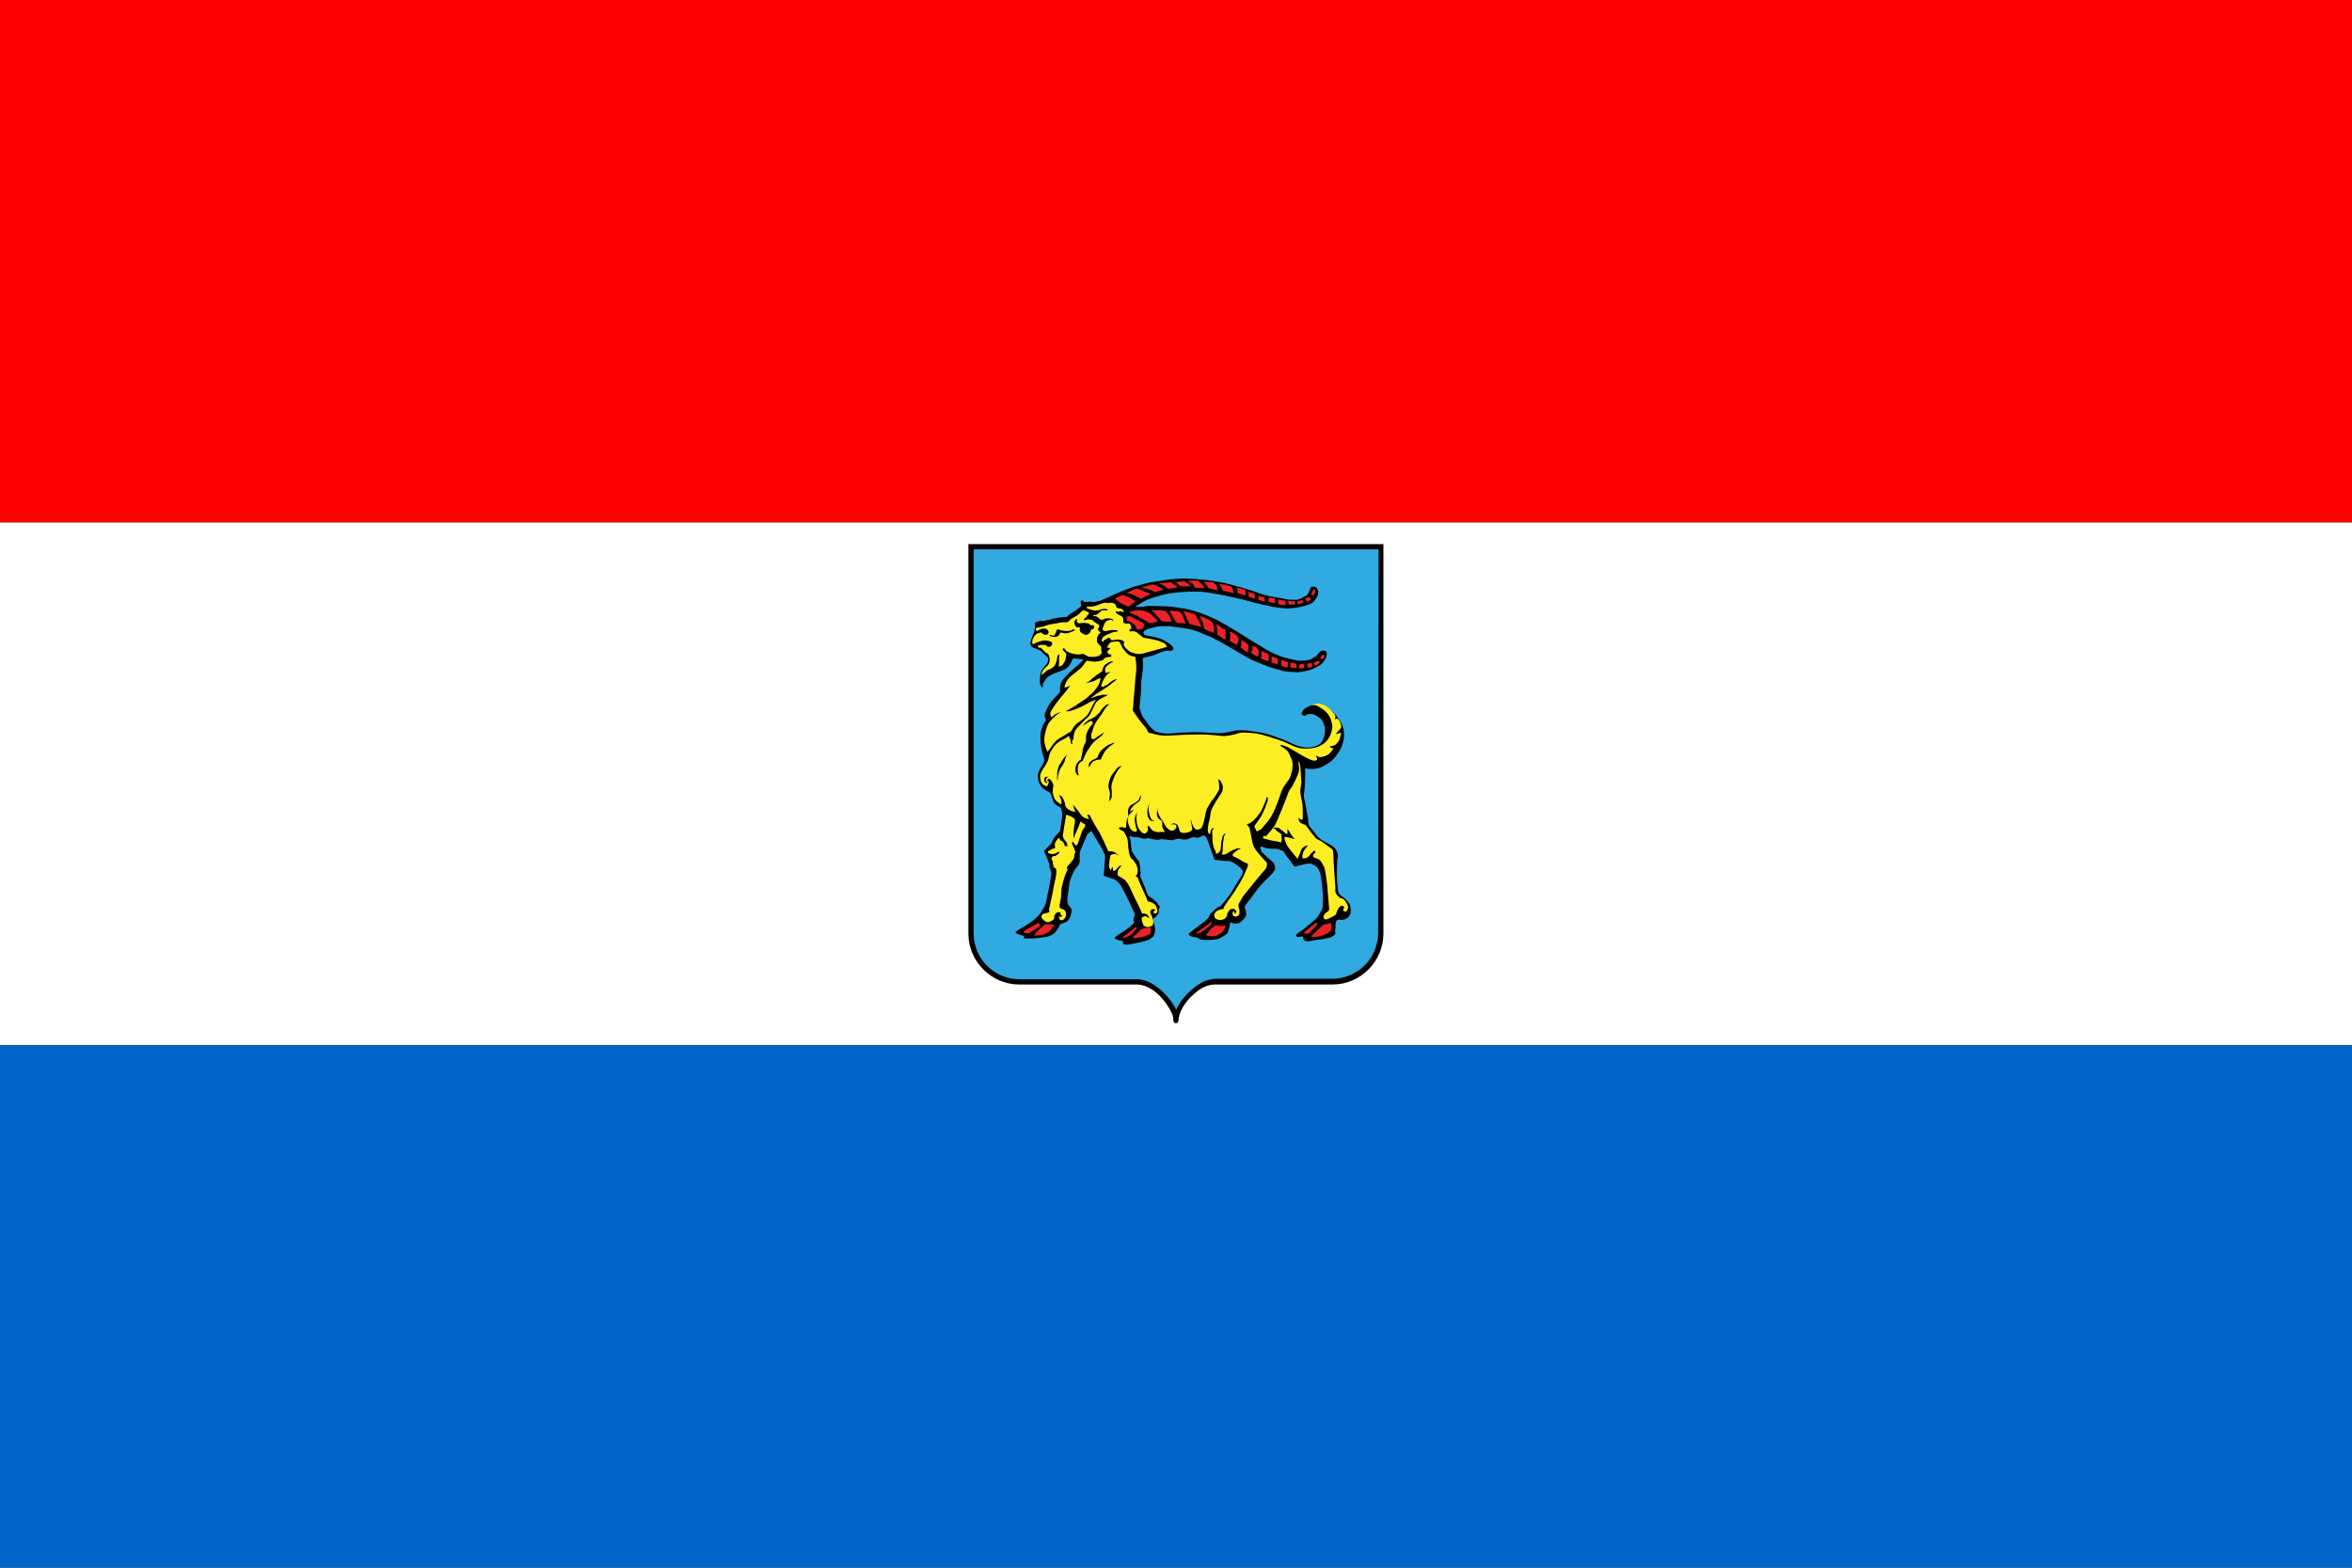 <?xml version="1.0" encoding="utf-8" ?>
<svg baseProfile="full" height="100px" version="1.1" width="150px" xmlns="http://www.w3.org/2000/svg" xmlns:ev="http://www.w3.org/2001/xml-events" xmlns:xlink="http://www.w3.org/1999/xlink"><rect width="100%" height="100%" fill="#333333" stroke="none"/><defs><clipPath id="mask0"><rect height="100" width="150" x="0" y="0" /></clipPath></defs><g clip-path="url(#mask0)"><rect fill="#ff0000" height="33.333" stroke="none" width="150" x="0" y="0.0" /><rect fill="#ffffff" height="33.333" stroke="none" width="150" x="0" y="33.333" /><rect fill="#0066cc" height="33.333" stroke="none" width="150" x="0" y="66.667" /></g><g transform="translate(59.709, 34.709) scale(0.306) rotate(0, 50.0, 50.0)"><path d="M 6.7,0.0 L 6.7,81.2 C 6.7,87.0 11.5,91.8 17.3,91.8 L 41.8,91.8 C 43.3,91.8 44.9,92.6 46.2,93.8 C 47.5,95.0 48.5,96.5 49.1,97.8 C 49.3,98.2 49.4,98.7 49.4,99.2 C 49.4,100.1 50.5,100.1 50.5,99.2 C 50.5,98.7 50.7,98.2 50.8,97.8 C 51.3,96.4 52.4,94.9 53.7,93.8 C 55,92.6 56.5,91.8 58.1,91.8 L 82.6,91.8 C 88.4,91.8 93.2,87.0 93.2,81.2 L 93.2,0.0 L 6.7,0.0" fill="#010101" stroke="none" stroke-width="0px" /><path d="M 92.2,1.1 L 7.8,1.1 L 7.8,81.2 L 7.8,81.2 C 7.8,83.8 8.9,86.2 10.6,87.9 C 12.3,89.6 14.7,90.7 17.3,90.7 L 17.3,90.7 L 41.8,90.7 C 44.8,90.7 47.9,93.5 49.5,96.1 C 49.7,96.4 49.9,96.8 50.0,97.1 C 50.8,95.2 52.6,93.2 54.5,91.9 C 55.1,91.5 55.6,91.2 56.2,91 C 56.8,90.8 57.4,90.7 58.0,90.6 C 58.0,90.6 58.1,90.6 58.1,90.6 L 82.6,90.6 L 82.6,90.6 C 85.2,90.6 87.6,89.5 89.3,87.8 L 89.3,87.8 C 91.0,86.1 92.1,83.7 92.1,81.1 L 92.1,81.1 L 92.2,1.1 L 92.2,1.1 M 20.5,16.5 C 20.5,16.5 20.7,16.3 21.0,16.2 C 21.3,16.1 21.6,16.0 21.7,16.0 C 21.9,16.0 22.1,16.0 22.2,16.0 C 22.3,16.0 22.4,16.0 22.5,16.0 C 22.6,16.0 23.2,15.8 23.4,15.8 C 23.6,15.8 24.3,15.5 24.5,15.5 C 24.7,15.5 25.3,15.3 25.6,15.3 C 26.0,15.3 26.5,15.2 26.6,15.2 C 26.7,15.2 26.8,15.2 26.9,15.2 C 27.1,15.2 27.1,15.2 27.2,15.2 C 27.3,15.1 27.4,14.9 27.7,14.7 C 28,14.5 28.8,14 29.1,13.8 C 29.4,13.6 30.0,13.1 30.1,13.0 C 30.2,12.9 30.2,12.8 30.2,12.7 C 30.2,12.6 30.1,12.2 30.1,12.1 C 30.1,12.0 30.1,11.9 30.2,11.8 C 30.3,11.8 30.4,11.7 30.4,11.7 C 30.5,11.7 30.5,11.7 30.6,11.8 C 30.6,11.9 30.7,12 30.8,12 C 30.9,12 31.2,12.1 31.3,12.1 C 31.5,12.1 31.7,12 31.9,12 C 32.1,12 32.2,12 32.4,12 C 32.6,12 32.6,12.1 32.8,12.1 C 32.9,12.1 34,11.8 34.2,11.8 C 34.4,11.7 35.6,11.2 35.8,11.1 C 36,11 37.7,10.2 38.2,10 C 38.7,9.8 41.3,8.8 41.8,8.7 C 42.3,8.6 44.2,8 45,7.9 C 45.7,7.8 47.6,7.5 48.3,7.4 C 49,7.3 51.4,7.1 52.3,7.2 C 53.2,7.2 55.6,7.4 56.4,7.5 C 57.2,7.6 59.2,7.9 60.1,8.1 C 61,8.3 63.1,8.9 63.8,9.1 C 64.5,9.3 67.1,10.1 67.4,10.3 C 67.8,10.4 69.4,10.9 70.3,11 C 71.1,11.1 72.5,11.4 73,11.5 C 73.5,11.6 74.2,11.6 74.8,11.6 C 75.3,11.6 75.3,11.6 75.5,11.5 C 75.7,11.4 76.2,11.3 76.4,11.1 C 76.7,11 77,10.8 77.2,10.7 C 77.3,10.6 77.7,10 77.8,9.7 C 77.9,9.3 78.0,9.0 78.1,9.0 C 78.2,8.9 78.1,8.9 78.3,8.9 C 78.5,8.9 78.7,8.8 78.9,8.9 C 79.1,9.0 79.4,9.1 79.4,9.3 C 79.5,9.4 79.6,9.8 79.6,9.9 C 79.6,10.1 79.6,10.5 79.5,10.7 C 79.4,10.9 79.1,11.5 78.9,11.7 C 78.7,11.9 78.6,12.1 78.3,12.3 C 78,12.5 76.4,13.0 75.9,13.1 C 75.4,13.2 74.0,13.4 73.2,13.4 C 72.4,13.4 70.9,13.2 70.3,13.1 C 69.7,13 68.2,12.6 67.5,12.5 C 66.8,12.3 64.9,11.8 64.1,11.6 C 63.3,11.4 60.6,10.8 60.1,10.7 C 59.6,10.6 56.9,10.1 56.1,10 C 55.3,9.9 53.8,9.9 53.2,9.9 C 52.6,9.9 50.7,10 49.9,10.1 C 49.1,10.2 48.3,10.3 47.1,10.6 C 46.0,10.9 44.7,11.3 44.2,11.5 C 43.7,11.7 42.6,12.3 42.2,12.6 C 41.8,12.8 41.6,13 41.6,13 C 41.6,13 41.5,13.1 41.6,13.1 C 41.7,13.1 42.2,13.1 42.4,13.1 C 42.7,13.1 43.6,13 44.0,12.9 C 44.4,12.9 45.3,12.9 45.9,12.9 C 46.5,12.9 48.1,13 48.6,13 C 49.1,13 51.4,13.4 52.1,13.5 C 52.8,13.6 54.6,14.2 55.2,14.4 C 55.8,14.6 57.6,15.4 58.3,15.7 C 58.9,16 61,17.2 61.3,17.4 C 61.6,17.6 63.5,18.7 64.1,19.1 C 64.7,19.5 67,20.9 67.7,21.3 C 68.4,21.8 69.8,22.6 70.6,22.9 C 71.4,23.2 72,23.5 72.8,23.7 C 73.6,23.9 75.2,24.3 75.7,24.3 C 76.2,24.3 77.2,24.3 77.8,24.1 C 78.4,23.9 79,23.4 79.2,23.3 C 79.4,23.1 79.7,22.7 79.9,22.5 C 80.1,22.3 80.3,22.2 80.4,22.2 C 80.5,22.2 80.7,22.2 80.9,22.2 C 81.1,22.3 81.3,22.3 81.3,22.4 C 81.4,22.5 81.4,22.8 81.4,22.9 C 81.4,23.1 81.3,23.6 81.1,23.9 C 81,24.2 80.5,24.9 80,25.2 C 79.5,25.5 78.7,26 77.7,26.3 C 76.7,26.5 76.1,26.7 75.3,26.7 C 74.5,26.7 73.3,26.6 72.5,26.5 C 71.8,26.3 69.9,25.8 69.1,25.5 C 68.3,25.2 66.2,24.3 65.7,24.1 C 65.2,23.8 63.3,22.8 62.9,22.5 C 62.5,22.3 60.9,21.3 60.3,21 C 59.7,20.6 57.4,19.4 57.1,19.3 C 56.8,19.2 56.3,19 55.4,18.6 C 54.5,18.2 53.4,17.8 52.6,17.7 C 51.8,17.5 49.2,17.2 48.6,17.1 C 48,17.1 46.4,17.1 46,17.2 C 45.6,17.3 44.4,17.6 44.1,17.7 C 43.8,17.8 43.3,18.1 43.3,18.2 C 43.2,18.3 43.1,18.5 43.2,18.6 C 43.2,18.7 43.3,18.9 43.6,19 C 43.9,19.1 44.8,19.2 45.2,19.3 C 45.6,19.4 46.8,19.7 47.2,19.9 C 47.6,20.1 48.5,20.7 48.7,20.8 C 48.8,20.9 49.2,21.3 49.3,21.4 C 49.4,21.5 49.4,21.8 49.4,21.9 C 49.4,22 49.3,22.1 49.1,22.2 C 48.9,22.3 48.3,22.2 48.1,22.2 C 47.9,22.2 47.4,22.3 47,22.5 C 46.6,22.6 45.6,23.1 45.2,23.2 C 44.8,23.3 43.8,23.6 43.6,23.6 C 43.3,23.7 43,23.8 43,23.8 C 43,23.8 43.1,24.6 43.1,24.9 C 43.1,25.2 43.1,26.1 43,26.6 C 42.9,27.1 42.9,27.6 42.8,28.2 C 42.7,28.7 42.7,29.5 42.7,29.8 C 42.7,30.1 42.7,30.9 42.6,31.6 C 42.6,32.3 42.5,32.7 42.4,33.5 C 42.4,33.7 42.4,33.8 42.4,34 C 42.4,34.4 42.5,34.6 42.6,34.9 C 42.7,35.2 42.7,35.3 42.8,35.5 C 43.1,36.2 43.4,36.5 43.8,37 C 44.2,37.6 44.4,37.9 44.9,38.4 C 45.2,38.6 45.3,38.8 45.6,39 C 45.8,39.1 45.9,39.1 46.1,39.2 C 46.9,39.4 47.3,39.4 48.1,39.5 C 49.2,39.5 50.3,39.3 50.8,39.3 C 51.3,39.3 52.9,39.2 53.4,39.2 C 53.9,39.2 55.4,39.2 56.7,39.3 C 57.3,39.3 57.7,39.4 58.3,39.4 C 58.8,39.4 59.1,39.4 59.6,39.4 C 60.1,39.3 60.3,39.3 60.8,39.2 C 61.4,39.1 61.7,39.0 62.2,38.9 C 62.7,38.8 62.9,38.8 63.4,38.8 C 64.6,38.8 65.3,38.9 66.5,39.1 C 68,39.3 68.8,39.5 70.3,40.0 C 71.5,40.4 73,41.0 73.4,41.2 C 73.8,41.4 74.2,41.6 74.7,41.8 C 75.2,42 75.4,42.1 75.9,42.2 C 76.4,42.3 76.7,42.4 77.2,42.4 C 77.8,42.4 78.2,42.4 78.8,42.2 C 79.3,42.0 79.5,42.0 79.9,41.7 C 80.5,41.2 80.7,40.6 80.9,39.9 C 81.0,39.3 81.1,38.7 81.0,38.4 C 81.0,38.1 80.8,37.4 80.5,36.9 C 80.2,36.4 79.9,36.2 79.4,35.9 C 79.1,35.7 79.0,35.6 78.7,35.5 C 78.3,35.4 77.9,35.4 77.7,35.4 C 77.5,35.5 77.4,35.5 77.3,35.5 C 77.2,35.6 77.1,35.6 77.0,35.7 C 76.9,35.7 76.9,35.8 76.8,35.8 C 76.6,35.8 76.3,35.6 76.2,35.5 C 76.1,35.3 76.2,35.1 76.3,34.9 C 76.5,34.5 76.9,34.2 77.1,34.1 C 77.3,34 77.6,33.8 77.9,33.7 C 78.3,33.6 78.5,33.5 78.9,33.4 C 79.3,33.3 79.7,33.4 80.2,33.5 C 80.9,33.7 81.3,33.9 81.8,34.3 C 82.3,34.7 82.6,34.9 83.1,35.4 C 83.5,35.8 83.6,36.1 83.9,36.5 C 84.2,37 84.4,37.2 84.6,37.7 C 84.9,38.4 84.9,38.8 85,39.6 C 85,40.5 84.9,41 84.6,41.9 C 84.4,42.6 84.1,43 83.7,43.6 C 83.3,44.2 83.1,44.5 82.6,45 C 82.2,45.4 81.9,45.5 81.5,45.8 C 81.2,46 81,46.1 80.7,46.3 C 80.3,46.5 80.1,46.6 79.6,46.7 C 79.1,46.8 78.7,46.9 78.2,46.9 C 77.8,46.9 77.5,46.8 77.3,46.8 C 77.1,46.8 76.9,46.7 76.9,46.7 C 76.9,46.7 76.9,47.6 76.9,48.4 C 76.9,49.2 76.8,51.3 76.7,51.5 C 76.7,51.7 76.6,52.2 76.6,52.6 C 76.7,52.9 77,54.6 77.1,55 C 77.2,55.4 77.4,56.9 77.5,57.2 C 77.5,57.5 77.6,58.2 77.6,58.3 C 77.6,58.4 77.7,58.6 77.8,58.8 C 77.9,59 78.5,59.6 78.9,60.2 C 79.3,60.8 80.1,61.6 80.5,61.8 C 80.8,62 81.7,62.4 82,62.6 C 82.3,62.8 82.9,63.1 83,63.3 C 83.1,63.4 83.5,63.9 83.5,64.1 C 83.6,64.3 83.7,64.5 83.7,64.7 C 83.7,64.9 83.7,65.4 83.6,65.7 C 83.6,66.1 83.5,67.5 83.5,68.1 C 83.5,68.7 83.5,70.2 83.6,70.7 C 83.6,71.2 83.7,72.1 83.8,72.5 C 83.9,72.9 84,72.9 84.3,73.2 C 84.6,73.5 85,73.7 85.2,73.9 C 85.4,74.1 86,74.8 86.2,75.1 C 86.3,75.4 86.4,76 86.4,76.3 C 86.4,76.7 86.4,77 86.2,77.3 C 86,77.6 86,77.7 85.7,77.9 C 85.4,78.1 85.3,78.2 84.8,78.3 C 84.3,78.4 84.3,78.3 84.1,78.3 C 83.9,78.3 83.9,78.2 83.7,78.3 C 83.5,78.4 83.3,78.6 83.3,78.9 C 83.2,79.2 83.2,79.7 83.2,80.1 C 83.2,80.5 83.1,80.5 83.1,80.6 C 83.1,80.7 83.2,81 83.2,81.1 C 83.2,81.2 83,81.6 82.7,81.7 C 82.4,81.8 82,82.1 81.9,82.2 C 82.0,81.9 82.0,82.0 81.6,82.1 C 81.3,82.2 80.3,82.4 79.4,82.5 C 78.5,82.6 77.9,82.8 77.4,82.8 C 76.9,82.7 76.7,82.7 76.6,82.5 C 76.5,82.4 76.4,82.1 76.5,82.1 C 76.5,82.0 76.5,81.9 76.5,81.9 C 76.5,81.9 76.3,81.7 76.1,81.8 C 75.9,81.8 75.7,81.9 75.5,81.9 C 75.3,81.9 75.0,81.8 75.0,81.7 C 75.0,81.5 75.2,81.1 75.5,81 C 75.7,80.9 77.0,80 77.5,79.5 C 78.0,79.1 79.3,78 79.5,77.7 C 79.7,77.4 80.4,76.2 80.5,75.9 C 80.6,75.6 80.6,74.1 80.6,73.6 C 80.6,73.1 80.4,70.6 80.3,70.2 C 80.2,69.7 80.1,68.7 79.9,68.3 C 79.8,67.9 79.4,67.2 78.9,67 C 78.4,66.7 77.9,66.5 77.6,66.6 C 77.3,66.6 76.7,66.7 76.1,66.9 C 75.5,67 74.8,67.2 74.7,67.2 C 74.6,67.2 74.3,66.8 74,66.3 C 73.7,65.9 73,65 72.7,64.6 C 72.4,64.2 72.5,64 72.1,63.9 C 71.7,63.8 71.4,63.6 70.7,63.5 C 70,63.5 69.6,63.5 69,63.4 C 68.4,63.3 68.2,63.2 68,63.1 C 67.8,63 67.7,63 67.7,63 C 67.7,63 67.6,63.1 67.6,63.3 C 67.6,63.5 67.6,63.7 67.8,64.1 C 68.0,64.5 68.5,64.7 68.8,65.1 C 69.2,65.5 70.2,66.2 70.4,66.6 C 70.6,67 70.7,67.5 70.6,67.8 C 70.5,68.1 69.8,69 69.4,69.3 C 69.1,69.6 67.6,71.1 67.3,71.5 C 67.0,71.9 65.8,73.4 65.6,73.8 C 65.3,74.1 64.7,74.9 64.5,75.2 C 64.3,75.5 64.3,75.6 64.3,75.7 C 64.3,75.8 64.6,76.6 64.6,76.9 C 64.6,77.2 64.6,77.5 64.3,77.9 C 64.0,78.3 63.4,78.9 63.1,79 C 62.8,79.1 62.5,79.1 62.2,79.1 C 61.9,79 61.6,79 61.5,78.9 C 61.3,78.9 61.3,78.8 61.3,78.8 C 61.3,78.8 61.2,79.6 61,80.2 C 60.8,80.7 60.8,81 60.6,81.2 C 60.4,81.4 60,81.6 59.9,81.7 C 59.8,81.8 59.2,82.1 58.8,82.3 C 58.3,82.4 56.8,82.6 56.1,82.5 C 55.4,82.5 55,82.4 54.8,82.3 C 54.6,82.2 54.4,82 54.4,82 C 54.4,82 53.5,81.9 53.2,81.8 C 53,81.7 52.8,81.6 52.7,81.5 C 52.7,81.4 52.6,81.3 52.7,81.1 C 52.8,81 55.2,79.2 55.6,78.9 C 56,78.6 56.8,77.9 56.8,77.8 C 56.9,77.7 56.9,77.3 57.1,77.1 C 57.3,76.9 57.8,76.4 58.2,76.1 C 58.6,75.8 58.7,75.6 58.9,75.6 C 59.1,75.5 59,75.6 59.2,75.5 C 59.4,75.4 60.6,73.9 61.1,73.2 C 61.6,72.5 62.6,70.7 62.9,70.3 C 63.2,69.9 63.8,68.9 63.8,68.7 C 63.9,68.5 63.9,68.3 63.9,68.2 C 63.9,68.1 63.5,67.5 63.1,67.2 C 62.7,66.9 61.7,66.2 61.3,66.1 C 61,66 60.4,66.1 59.7,66 C 59,65.9 58.2,65.8 58.1,65.8 C 58,65.8 58,65.8 58,65.8 C 58,65.8 57,63 56.9,62.7 C 56.8,62.4 56.4,61.3 56.3,61.2 C 56.2,61.1 56.1,60.8 55.9,60.8 C 55.8,60.8 55.7,60.7 55.5,60.8 C 55.2,60.9 54.8,61.2 54.5,61.2 C 54.3,61.2 54,61.1 53.8,61.1 C 53.6,61.1 53.2,61.1 52.9,61.3 C 52.6,61.4 52.3,61.6 51.8,61.6 C 51.3,61.6 50.7,61.4 50.4,61.4 C 50.1,61.5 49.9,61.5 49.6,61.6 C 49.3,61.7 49.3,61.8 48.9,61.7 C 48.5,61.7 47.4,61.5 47.1,61.5 C 46.8,61.5 46.9,61.5 46.5,61.6 C 46.1,61.7 45.6,61.6 45.1,61.5 C 44.7,61.4 44.5,61.3 44.2,61.3 C 43.9,61.3 43.9,61.4 43.6,61.4 C 43.3,61.4 43.2,61.5 42.8,61.3 C 42.4,61.2 42.1,61.1 41.9,61.1 C 41.7,61.1 41.8,61.1 41.5,61.1 C 41.2,61.1 41.1,61.1 40.8,61 C 40.5,60.9 40.3,60.8 40.3,60.8 C 40.3,60.8 40.2,60.9 40.3,61 C 40.3,61.1 40.5,61.7 40.5,61.8 C 40.5,61.9 40.6,62.6 40.6,62.8 C 40.6,63 40.7,63.5 40.7,63.6 C 40.7,63.7 40.7,63.9 40.8,64.1 C 41.0,64.3 41.3,64.9 41.6,65.3 C 41.9,65.7 42.2,66.1 42.3,66.2 C 42.3,66.3 42.5,67.1 42.5,67.5 C 42.5,68 42.6,68.6 42.6,68.7 C 42.6,68.8 42.6,68.8 42.5,68.9 C 42.5,69 42.5,69.1 42.5,69.2 C 42.6,69.4 43.1,70.6 43.3,71.1 C 43.5,71.5 43.8,72.4 43.9,72.7 C 44.0,72.9 44.1,73.1 44.1,73.2 C 44.2,73.3 44.4,73.5 44.6,73.6 C 44.7,73.7 45.2,73.9 45.4,74.2 C 45.6,74.4 45.9,74.5 46.0,74.7 C 46.1,74.8 46.2,75.1 46.2,75.1 C 46.2,75.2 46.4,75.2 46.4,75.3 C 46.5,75.4 46.6,75.5 46.6,75.7 C 46.5,75.9 46.3,76.2 46.3,76.2 C 46.3,76.2 46.4,76.6 46.4,76.8 C 46.3,77 46.2,77.1 46.1,77.3 C 45.9,77.5 45.7,77.8 45.5,77.9 C 45.3,78 45.2,78.1 45.2,78.1 C 45.2,78.1 45.2,78.5 45.3,78.8 C 45.4,79.1 45.7,80 45.6,80.5 C 45.6,80.9 45.4,81.6 45.2,81.8 C 45,82 44.5,82.4 44.2,82.5 C 43.9,82.7 41.6,83.2 41,83.3 C 40.4,83.4 40,83.5 39.8,83.5 C 39.5,83.5 39.1,83.4 38.9,83.4 C 39.0,83.0 39.0,82.8 38.9,82.8 C 38.8,82.7 38.8,82.7 38.7,82.7 C 38.6,82.7 38.1,82.6 37.8,82.5 C 37.6,82.5 37.2,82.2 37.2,82.1 C 37.2,82.0 37.6,81.7 37.7,81.6 C 37.9,81.5 39.8,80.2 40.1,80.0 C 40.3,79.8 41.1,79.1 41.2,79.0 C 41.3,78.8 41.2,78.6 41.1,78.4 C 41.1,78.2 41.2,77.7 41.3,77.5 C 41.4,77.3 41.4,77.1 41.4,77.1 C 41.4,77.1 39.6,73.2 39.3,72.7 C 39.0,72.2 38.4,70.9 38.1,70.7 C 37.9,70.5 37.6,70.2 37.4,70 C 37.2,69.9 35.1,69.2 35.1,69.2 C 35,69.2 34.9,69.1 34.9,69.1 C 34.9,69.1 35.2,65.5 35.2,65.2 C 35.2,64.9 34.9,64.1 34.5,63.4 C 34.1,62.7 32.9,60.7 32.7,60.4 C 32.5,60.1 32.4,59.8 32.4,59.8 C 32.4,59.8 31.7,60.2 31.5,60.5 C 31.3,60.9 30.5,62.8 30.3,63.3 C 30.1,63.7 29.9,64.2 29.9,64.3 C 29.9,64.4 29.9,65.6 29.9,66 C 29.9,66.4 29.8,66.7 29.8,66.7 C 29.8,66.7 28.9,67.7 28.7,68.2 C 28.4,68.7 27.9,70 27.8,70.5 C 27.7,71 27.5,72.9 27.4,73.4 C 27.3,73.9 27.3,74.5 27.4,74.8 C 27.5,75.1 27.5,75.2 27.7,75.4 C 27.9,75.6 28.3,76.1 28.2,76.4 C 28.2,76.7 28,77.6 27.9,77.8 C 27.8,78.0 27.6,78.4 27.2,78.7 C 26.8,78.9 26.5,79.0 26.2,79.1 C 25.8,79.3 25.8,79.2 25.8,79.3 C 25.8,79.4 25.6,79.8 25.4,80.1 C 25.2,80.4 24.8,81 24.5,81.2 C 24.2,81.4 23.6,81.8 22.8,81.9 C 22.0,82.0 20.8,82.2 20.1,82.2 C 19.4,82.2 18.9,82.2 18.6,82.2 C 18.3,82.2 18.2,82.1 18.2,82.0 C 18.2,81.9 18.3,81.8 18.4,81.8 C 18.4,81.7 18.3,81.7 18.3,81.7 C 18.3,81.7 17.0,81.3 16.8,81.2 C 16.6,81.1 16.4,81.0 16.6,80.8 C 16.8,80.6 17.6,80.1 18.5,79.6 C 19.4,79.1 20.9,78.0 21.5,77.2 C 22.1,76.4 22.6,75.5 22.8,75 C 22.9,74.5 23.5,71.6 23.7,70.7 C 23.8,69.9 24.0,69 24.0,68.6 C 24.0,68.3 23.5,67.3 23.6,67.1 C 23.6,66.9 23.6,66.7 23.6,66.7 C 23.6,66.7 22.6,64.2 22.5,64.1 C 22.5,64 22.5,63.9 22.5,63.9 C 22.5,63.9 23.7,62.7 23.8,62.6 C 23.9,62.4 24.0,62.4 24.0,62.4 C 24.0,62.4 24.4,61.3 24.9,60.8 C 25.4,60.3 25.8,59.8 25.8,59.8 C 25.8,59.8 26.3,56.6 26.3,56.5 C 26.3,56.4 26.1,55 26,55 C 25.9,54.9 25.9,54.9 25.9,54.9 C 25.9,54.9 24.6,54.3 24.4,53.6 C 24.1,52.9 24,52.1 23.8,51.9 C 23.6,51.7 22.4,51.2 21.9,50.5 C 21.4,49.9 21.2,49.4 21.2,48.6 C 21.1,47.7 21.5,47.1 21.9,46.4 C 22.2,45.8 22.6,45.4 22.5,44.9 C 22.4,44.4 21.9,42.9 21.8,41.7 C 21.7,40.5 21.6,39.8 21.9,38.7 C 22.1,38.1 22.4,37.4 22.6,37.1 C 22.8,36.8 22.9,36.7 22.9,36.7 C 22.9,36.7 22.5,35.9 22.6,35.5 C 22.7,35.1 23.3,33.7 23.9,32.9 C 24.5,32.2 25.4,31.3 25.6,31.1 C 25.8,30.9 25.8,30.6 25.8,30.5 C 25.8,30.3 25.7,29.3 26.2,28.6 C 26.6,27.9 27.8,26.7 28.4,26.2 C 29,25.7 30.1,24.7 30.3,24.5 C 30.5,24.4 30.6,24.1 30.6,24.1 C 30.6,24.1 29.9,23.9 29.6,23.9 C 29.3,23.9 28.5,23.8 28.5,23.8 C 28.5,23.8 28.3,24.3 28.1,24.7 C 27.9,25.1 27.5,25.7 27,26 C 26.5,26.3 25.1,26.7 24.5,27 C 23.9,27.3 23.3,27.5 22.9,28.1 C 22.5,28.7 22.2,29 22.2,29.3 C 22.2,29.7 22.2,29.8 22.2,29.8 L 22.1,29.9 C 22.1,29.9 21.6,29.5 21.6,28.8 C 21.6,28.1 21.6,27.2 21.9,26.5 C 22.2,25.9 22.8,25.3 23.1,24.9 C 23.3,24.5 23.4,23.9 23.3,23.7 C 23.2,23.5 22.4,22.9 22.2,22.7 C 22.1,22.5 21.9,22.3 21.9,22.3 C 21.9,22.3 21.3,22 21.1,21.9 C 20.9,21.8 20,21.6 19.8,21.3 C 19.6,20.9 19.5,20.7 19.7,20.2 C 19.9,19.6 20.3,18.5 20.4,18.3 C 20.5,18.1 20.6,17.3 20.6,17.3 L 20.6,16.7 L 20.5,16.5 L 20.5,16.5" fill="#31AAE1" stroke="none" stroke-width="0px" /><path d="M 48.1,21.4 C 48.0,21.4 47.8,21.5 47.1,21.7 C 46.4,21.9 44.2,22.5 43.8,22.6 C 43.3,22.8 42.6,22.9 42.1,22.9 C 41.7,22.9 40.5,22.6 40.2,22.3 C 39.8,22 39.4,21.6 39.2,21.3 C 39.0,20.9 39.1,20.8 39.1,20.7 C 39.1,20.5 39.2,20.4 39.2,20.4 C 39.2,20.4 39.0,20.1 38.6,20.0 C 38.2,19.9 38.0,19.9 37.7,19.9 C 37.4,19.9 37.2,20.0 37.0,20.0 C 36.8,20.0 36.6,20.1 36.4,19.9 C 36.2,19.7 36.2,19.5 36.0,19.5 C 35.8,19.5 35.9,19.5 35.6,19.7 C 35.3,19.9 35.2,19.9 35.0,20.0 C 34.9,20.1 34.8,20.4 34.8,20.4 C 34.8,20.4 34.4,20.2 34.5,20.0 C 34.5,19.8 34.7,19.4 35.0,19.2 C 35.3,19.0 36.2,18.6 36.5,18.5 C 36.8,18.4 36.9,18.3 37.2,18.3 C 37.5,18.3 37.8,18.2 37.8,18.2 L 37.8,18.0 C 37.8,18.0 37.4,17.9 37.1,17.9 C 36.8,17.9 36.4,17.9 36.0,18.0 C 35.6,18.1 35.6,18.1 35.5,18.1 C 35.3,18.1 35.0,18.2 34.9,18.0 C 34.7,17.9 34.6,17.8 34.7,17.5 C 34.8,17.2 35,16.8 35.1,16.5 C 35.3,16.2 35.6,15.9 35.8,15.9 C 36.1,15.8 36.2,15.8 36.4,15.8 C 36.6,15.8 36.7,15.9 36.8,15.9 C 36.9,15.9 37.0,15.9 37.0,15.9 C 37.0,15.8 36.9,15.8 36.8,15.7 C 36.7,15.6 36.4,15.5 36.1,15.5 C 35.9,15.5 35.6,15.4 35.3,15.5 C 35.0,15.6 35.0,15.6 34.8,15.7 C 34.6,15.8 34.3,15.8 34.1,15.6 C 33.9,15.5 33.8,15.3 33.6,15.2 C 33.4,15.1 33.2,15 33.1,15 C 33,15 32.8,15 32.8,15 C 32.8,15 32.7,14.8 32.7,14.8 C 32.8,14.8 33.3,14.8 33.4,14.7 C 33.5,14.7 34.0,14.3 34.1,14.2 C 34.2,14.1 34.4,13.8 34.7,13.8 C 35.0,13.8 35.2,13.8 35.4,13.8 C 35.6,13.8 35.7,13.9 35.7,13.8 C 35.8,13.8 35.8,13.7 35.7,13.7 C 35.6,13.6 35.5,13.5 35.3,13.5 C 35,13.5 34.7,13.5 34.3,13.6 C 34,13.7 33.8,13.8 33.8,13.8 C 33.8,13.8 32.9,13.9 32.7,13.8 C 32.4,13.7 31.8,13.5 31.7,13.5 C 31.6,13.4 31.4,13.4 31.4,13.3 C 31.4,13.2 31.3,13.2 31.4,13.1 C 31.5,13 31.7,13 31.9,13 C 32.1,13.1 32.2,13 32.5,13 C 32.7,13 33.6,12.8 33.9,12.6 C 34.3,12.4 35.2,12.2 35.2,12.2 C 35.2,12.2 35.7,12.3 35.8,12.3 C 36.0,12.3 36.2,12.2 36.2,12.2 C 36.3,12.2 36.8,12.3 36.9,12.3 C 37.0,12.3 37.3,12.4 37.4,12.7 C 37.5,12.9 37.5,13.1 37.6,13.2 C 37.7,13.3 37.7,13.3 38.1,13.4 C 38.4,13.5 38.4,13.4 38.6,13.5 C 38.8,13.6 39.0,13.8 39.0,13.9 C 39.0,14 39.1,14.1 39.1,14.1 C 39.1,14.1 39.1,14.2 38.9,14.2 C 38.8,14.0 38.6,14.0 38.4,14.0 C 38.2,14.0 38.1,14.1 37.9,14.1 C 37.7,14.1 37.6,14.0 37.5,14.0 C 37.4,14.0 37.4,14.0 37.4,14.1 C 37.4,14.2 37.4,14.3 37.7,14.5 C 37.9,14.7 38.2,14.8 38.4,14.9 C 38.6,15.0 38.9,15.2 38.9,15.3 C 38.9,15.4 39.0,15.7 39.0,15.8 C 39.0,16.0 39.0,16.4 39.0,16.4 C 39.0,16.4 39.3,16.5 39.4,16.5 C 39.5,16.6 39.6,16.6 39.7,16.6 C 39.8,16.6 39.8,16.5 40,16.5 C 40.2,16.6 40.2,16.5 40.4,16.7 C 40.6,16.9 40.5,17 40.6,17.2 C 40.7,17.4 40.7,17.5 40.6,17.6 C 40.5,17.7 40.4,17.7 40.3,17.8 C 40.3,17.9 40.2,18.0 40.3,18.1 C 40.4,18.2 40.4,18.2 40.6,18.2 C 40.8,18.2 41.1,18.1 41.4,18.2 C 41.7,18.3 42.1,18.6 42.4,18.9 C 42.8,19.2 43.2,19.5 43.2,19.5 C 43.2,19.5 43.7,19.6 44.3,19.7 C 44.9,19.8 45.8,20 46.2,20.1 C 46.6,20.3 47.3,20.5 47.4,20.6 C 47.6,20.7 47.7,20.7 47.8,20.9 C 48.0,21.2 48.1,21.4 48.1,21.4 L 48.1,21.4 M 26.7,29.9 C 26.7,29.9 26.9,29.0 27.1,28.7 C 27.3,28.4 27.6,27.9 28.1,27.5 C 28.6,27.1 30,26.0 30.3,25.7 C 30.5,25.4 31.3,24.4 31.3,24.4 C 31.3,24.4 31.3,24.3 31.5,24.3 C 31.7,24.3 32.3,24.5 32.9,24.5 C 33.5,24.5 34.7,24.3 34.8,24.1 C 34.9,24 34.9,23.9 35.2,23.7 C 35.5,23.6 36,23.5 36.2,23.5 C 36.4,23.5 36.5,23.5 36.5,23.3 C 36.5,23.2 36.5,23.1 36.3,23.0 C 36.2,23.0 35.9,22.9 35.8,22.8 C 35.7,22.7 35.6,22.6 35.7,22.4 C 35.8,22.2 35.8,22.1 36,22 C 36.1,21.9 36.3,21.8 36.2,21.7 C 36.2,21.6 36.2,21.6 36,21.6 C 35.9,21.6 35.8,21.7 35.7,21.6 C 35.6,21.5 35.7,21.3 35.9,21.0 C 36.1,20.8 36.2,20.5 36.5,20.4 C 36.7,20.4 37.2,20.3 37.4,20.3 C 37.6,20.3 37.8,20.3 38,20.3 C 38.2,20.4 38.3,20.5 38.5,20.9 C 38.7,21.3 38.7,21.5 39,21.9 C 39.3,22.2 39.4,22.4 39.7,22.7 C 40,23.0 40.3,23.2 40.7,23.3 C 41.1,23.4 41.5,23.5 41.5,23.5 C 41.5,23.5 41.7,24.8 41.7,25.6 C 41.7,26.6 41.6,27.2 41.5,28.1 C 41.4,29.1 41.4,29.7 41.3,30.7 C 41.2,31.5 41.2,32.0 41.1,32.8 C 41.1,33.4 41.1,33.7 41,34.2 C 41,34.6 40.9,34.6 41.1,34.9 C 41.4,35.3 41.8,35.9 42,36.2 C 42.2,36.5 43.4,38.0 43.6,38.2 C 43.8,38.4 44.1,39.0 44.1,39.1 C 44.2,39.2 44,39.3 45.1,39.5 C 46.1,39.8 47,40.0 48.6,39.9 C 50.2,39.8 52.6,39.7 53.3,39.7 C 54,39.7 55.5,39.6 57.7,39.8 C 59.9,40.0 59.4,40.0 59.9,40.0 C 60.4,40.0 61.8,39.8 62.4,39.6 C 63.1,39.4 63.3,39.2 64.8,39.3 C 66.3,39.4 67.0,39.4 69.2,40.1 C 71.4,40.8 71.6,40.9 72.2,41.1 C 72.8,41.3 74.1,42.0 75.0,42.3 C 75.9,42.6 76.7,42.7 77.8,42.6 C 78.9,42.5 79.7,42.3 80.6,41.7 C 81.3,41.2 81.6,40.8 82.0,40.1 C 82.2,39.7 82.3,39.5 82.4,39.0 C 82.6,38.3 82.6,37.8 82.4,37.1 C 82.3,36.7 82.2,36.4 82.0,36.0 C 81.6,35.3 81.3,35.0 80.7,34.5 C 80.4,34.3 80.2,34.2 79.9,34.0 C 79.6,33.8 79.4,33.7 79.1,33.6 C 78.8,33.5 78.3,33.6 78.3,33.6 C 78.3,33.6 78.7,33.3 79,33.3 C 79.5,33.2 79.8,33.2 80.3,33.4 C 80.9,33.5 81.2,33.7 81.7,34.1 C 82.1,34.4 82.3,34.6 82.7,35.1 C 82.9,35.3 83,35.4 83.1,35.6 C 83.2,35.8 83.2,35.8 83.2,36 C 83.2,36.2 83,36.5 83.1,36.5 C 83.2,36.5 83.3,36.4 83.4,36.4 C 83.7,36.3 83.9,36.6 84.1,37 C 84.3,37.4 84.4,37.7 84.4,38 C 84.4,38.2 84.4,38.3 84.2,38.5 C 84,38.7 83.9,38.9 83.7,39.1 C 83.6,39.2 83.6,39.2 83.4,39.4 C 83.4,39.5 83.3,39.6 83.5,39.6 C 83.7,39.5 83.8,39.5 84,39.4 C 84.2,39.4 84.4,39.3 84.4,39.3 C 84.4,39.3 84.3,40 84.1,40.5 C 84,40.9 83.9,41.1 83.6,41.4 C 83.4,41.6 83.3,41.8 83.1,41.9 C 82.9,42 82.7,42 82.5,42.1 C 82.4,42.1 82.3,42.1 82.1,42.1 C 82.1,42.2 82.1,42.2 82.1,42.3 C 82.2,42.4 82.3,42.4 82.4,42.5 C 82.5,42.5 82.8,42.6 82.8,42.6 C 82.8,42.6 82.4,43.2 82,43.6 C 81.7,43.9 81.4,44 81,44.2 C 80.6,44.3 80.4,44.4 80,44.4 C 79.9,44.4 79.8,44.4 79.6,44.3 C 79.5,44.3 79.3,44.1 79.2,44.1 C 79.1,44.1 79.1,44.2 79.2,44.3 C 79.3,44.4 79.4,44.7 79.4,44.8 C 79.4,44.8 79.4,44.9 79.3,45 C 79.2,45.1 78.8,45.3 77.9,44.9 C 76.9,44.5 75.5,43.6 74.8,43.2 C 74.1,42.8 73.3,42.3 73,42.2 C 72.8,42.1 72.2,41.9 72.1,41.9 C 72,41.9 71.9,41.8 71.8,41.9 C 71.7,41.9 71.8,42.1 71.8,42.1 C 71.8,42.1 73.2,42.9 73.4,43.4 C 73.6,43.8 74.2,45 74.2,45.3 C 74.3,45.7 74.3,46.3 74.2,47 C 74,47.7 73.9,48.4 73.6,48.9 C 73.3,49.4 72.4,50.5 72.3,50.8 C 72.1,51.1 71.6,52.5 71.3,53.4 C 71,54.3 70.3,56 69.8,56.8 C 69.3,57.6 68.8,58.2 68.4,58.6 C 68,59.1 67.9,59.3 67.6,59.5 C 67.2,59.7 66.8,59.9 66.8,59.9 C 66.8,59.9 66.8,59.9 66.6,59.5 C 66.4,59.1 66.3,58.8 66.3,58.8 C 66.3,58.8 67.6,57 67.8,56.6 C 68,56.2 68.7,54.7 68.8,54.3 C 68.9,54 69.1,53.6 69.1,53.4 C 69.1,53.2 69.2,53 69.1,52.9 C 69,52.8 69,52.7 68.9,52.7 C 68.9,52.7 68.6,53.8 68.4,54.1 C 68.3,54.4 67.8,55.6 67.6,55.8 C 67.5,56 66.8,57 66.4,57.3 C 66.1,57.7 65.9,57.8 65.6,58 C 65.4,58.2 65.2,58.2 65,58.3 C 64.9,58.4 64.7,58.4 64.7,58.4 C 64.7,58.5 65.2,58.9 65.3,59.2 C 65.4,59.5 65.8,61.7 65.9,62.2 C 66,62.7 66.2,63.3 67.1,64.4 C 68,65.4 68.5,66.0 68.6,66.1 C 68.7,66.2 68.9,66.3 68.9,66.5 C 68.9,66.7 69,66.6 68.9,67 C 68.8,67.4 68.8,67.6 68.4,68 C 68,68.4 66.3,70.5 65.9,71 C 65.5,71.5 64,73.3 63.9,73.5 C 63.8,73.7 63.3,74.5 63.2,74.7 C 63.1,74.9 63,75 63,75.2 C 63,75.4 63,75.5 63,75.7 C 63.1,75.9 63.2,76 63.2,76.3 C 63.2,76.6 63.2,76.8 63.2,77 C 63.1,77.2 63.1,77.4 62.9,77.5 C 62.7,77.6 62.4,77.7 62.2,77.6 C 62,77.6 61.9,77.5 61.8,77.3 C 61.8,77.1 61.7,77 61.8,76.8 C 61.9,76.6 61.8,76.6 62,76.6 C 62.2,76.6 62.2,76.6 62.2,76.7 C 62.2,76.8 62.2,76.8 62.1,76.9 C 62.1,77.0 62.1,77.0 62.2,77.0 C 62.3,77.0 62.4,76.9 62.5,76.8 C 62.5,76.7 62.6,76.5 62.4,76.3 C 62.2,76.1 62,76.0 61.9,76.0 C 61.7,76.0 61.3,76.1 61.2,76.2 C 61.1,76.3 60.8,76.8 60.7,76.9 C 60.7,77.0 60.6,77.4 60.6,77.5 C 60.5,77.6 60.3,78.0 60.1,78.1 C 59.9,78.2 59.2,78.5 58.8,78.3 C 58.4,78.2 58.1,78.1 58,77.7 C 57.9,77.3 57.9,77.3 58,77.1 C 58.1,76.9 58.2,76.7 58.3,76.6 C 58.5,76.5 58.6,76.4 58.8,76.3 C 59,76.2 59.5,76.1 59.6,76.1 C 59.7,76.1 59.8,76 59.9,76 C 60,75.9 60,75.9 60,75.9 C 60,75.9 59.9,76 59.9,75.9 C 59.8,75.7 60,75.7 60,75.6 C 60,75.5 62,72.7 62.2,72.4 C 62.4,72.1 63.8,69.8 64.1,69.1 C 64.4,68.4 64.6,67.9 64.8,67.5 C 64.9,67.2 65,66.8 65,66.7 C 64.9,66.6 64,66.2 63.8,66.1 C 63.6,65.9 62.6,65.4 62.4,65.3 C 62.2,65.2 61.8,65.1 61.8,64.9 C 61.8,64.8 61.7,64.7 61.9,64.5 C 62,64.4 62.6,63.9 62.8,63.8 C 63,63.7 63,63.6 63.1,63.6 C 63.2,63.6 63.5,63.5 63.5,63.5 C 63.5,63.5 63.3,63.4 63.1,63.4 C 63,63.4 62.7,63.4 62.3,63.6 C 61.9,63.7 61.4,64 61.2,64.1 C 61,64.2 60.8,64.4 60.6,64.5 C 60.4,64.6 60.4,64.6 60.1,64.7 C 59.8,64.7 59.5,64.7 59.5,64.7 C 59.5,64.7 59.7,64.2 59.7,63.8 C 59.7,63.4 59.8,61.8 59.9,61.5 C 59.9,61.2 60,60.8 60.1,60.7 C 60.2,60.5 60.3,60.4 60.3,60.4 L 60.2,60.3 C 60.2,60.3 59.8,60.6 59.7,60.9 C 59.6,61.1 59.5,61.9 59.4,62.2 C 59.4,62.5 59.3,63.3 59.3,63.5 C 59.3,63.7 59.1,64.1 59,64.2 C 58.9,64.3 58.6,64.5 58.5,64.5 C 58.4,64.6 58.3,64.6 58.3,64.6 C 58.3,64.6 58.3,64 58.1,63.8 C 57.9,63.6 57.7,62.8 57.6,62 C 57.6,61.2 57.5,60.1 57.5,59.9 C 57.5,59.7 57.6,59.5 57.7,59.5 C 57.8,59.4 57.9,59.4 57.8,59.3 C 57.7,59.2 57.6,59.1 57.5,59.3 C 57.4,59.4 57.2,59.7 57.2,59.8 C 57.1,59.9 57.1,60.2 57.1,60.3 C 57.1,60.4 57,60.5 56.9,60.4 C 56.8,60.3 56.6,60.1 56.6,59.7 C 56.6,59.3 56.7,58.2 56.9,57.7 C 57.1,57.2 57.1,56.1 57.3,55.6 C 57.4,55.1 58.3,53.6 58.7,53 C 59.1,52.4 59.7,51.6 59.7,51.2 C 59.7,50.8 59.8,50.4 59.6,50.1 C 59.5,49.8 59.4,49.5 59.2,49.3 C 59,49.2 59.1,49.2 58.9,49.1 C 58.7,49.1 58.7,49.1 58.7,49.1 C 58.7,49.1 58.9,49.4 58.9,49.7 C 58.9,50 59.1,51 58.9,51.3 C 58.7,51.6 58.4,52.2 57.9,52.9 C 57.3,53.6 56.6,54.8 56.4,55.2 C 56.2,55.6 55.9,57.4 55.8,57.7 C 55.7,58 55.6,58.6 55.5,58.7 C 55.4,58.8 55.4,59.1 55.3,59.1 C 55.2,59.2 55.3,59.2 54.9,59.4 C 54.5,59.5 54.4,59.6 54.2,59.5 C 54,59.4 53.8,59.3 53.6,58.9 C 53.4,58.5 53.4,58.4 53.3,58.2 C 53.2,58 53.1,57.4 53.1,57.4 C 53.1,57.4 53,57.6 53.1,58 C 53.2,58.4 53.3,58.8 53.3,59 C 53.3,59.2 53.4,59.5 53.3,59.6 C 53.2,59.7 53.2,59.7 52.9,59.9 C 52.6,60.1 52.6,60.1 52.3,60.1 C 52,60.2 52.1,60.2 51.7,60.2 C 51.3,60.2 51,60.2 50.8,59.9 C 50.6,59.6 50.6,59.2 50.5,59 C 50.4,58.8 50.3,58.5 50.1,58.4 C 49.9,58.3 49.7,58.2 49.5,58.2 C 49.3,58.2 49.3,58.2 49.2,58.3 C 49,58.4 49,58.5 49,58.5 C 49,58.5 49.1,58.5 49.3,58.4 C 49.5,58.4 49.7,58.4 49.9,58.5 C 50.1,58.7 50.1,59.1 49.9,59.3 C 49.7,59.5 49.5,59.7 49.3,59.7 C 49,59.7 48.8,59.8 48.5,59.5 C 48.1,59.2 47.9,59 47.7,58.6 C 47.4,58.2 47.1,57.4 47.1,57.4 C 47.1,57.4 47.1,58 47.1,58.3 C 47.1,58.6 47.1,58.9 47.2,59.1 C 47.3,59.3 47.3,59.4 47.4,59.6 C 47.5,59.7 47.7,60 47.7,60 C 47.7,60 47,60 46.8,60 C 46.6,60 46.2,60.1 45.9,60 C 45.6,59.9 45.1,59.8 44.9,59.5 C 44.6,59.2 44.4,58.9 44.3,58.7 C 44.2,59.0 44.0,58.8 44.0,58.8 C 44.0,58.8 44.2,59.3 44.1,59.5 C 44.1,59.7 44.1,59.9 43.9,60.0 C 43.7,60.2 43.7,60.4 43.3,60.3 C 43.0,60.3 42.7,60.0 42.5,59.7 C 42.3,59.5 42.0,59 41.9,58.6 C 41.8,58.2 41.7,57.5 41.7,57 C 41.7,56.5 41.9,55.9 41.9,55.9 C 41.9,55.9 41.5,56.5 41.5,56.7 C 41.4,56.9 41.3,57.5 41.4,57.8 C 41.4,58 41.5,58.5 41.6,58.8 C 41.6,59.1 41.7,59.2 41.8,59.4 C 41.8,59.5 41.8,59.6 41.8,59.7 C 41.8,59.8 41.8,59.9 41.7,59.9 C 41.6,59.9 41.4,60 41.2,59.9 C 40.9,59.8 40.6,59.6 40.3,59 C 40,58.4 39.8,57.5 40,57 C 40.1,56.5 40.4,56.2 40.5,56.1 C 40.7,55.9 40.8,55.9 40.9,55.7 C 41,55.5 41.1,55.4 41.1,55.4 C 41.1,55.4 41.2,55.3 41,55.4 C 40.8,55.5 40.8,55.5 40.7,55.6 C 40.6,55.7 40.4,55.9 40.4,55.9 C 40.4,55.9 40.4,55.6 40.5,55.4 C 40.6,55.1 40.7,55.0 40.9,54.8 C 41.3,54.2 42.1,53.8 42.3,53.6 C 42.5,53.4 42.5,53.2 42.6,52.9 C 42.7,52.7 42.7,52.5 42.7,52.3 C 42.6,52.5 42.5,52.6 42.4,52.8 C 42.3,53 42.3,53.1 42.2,53.3 C 42.1,53.5 41.9,53.6 41.6,53.8 C 41.4,54 41.2,54.1 40.9,54.2 C 40.7,54.4 40.5,54.4 40.3,54.7 C 40.1,54.9 40.1,55.1 40,55.4 C 39.9,55.7 40,56 40,56.3 C 40,56.5 40.1,56.6 40,56.9 C 39.8,57.2 39.7,57.4 39.7,57.7 C 39.6,58 39.6,58.5 39.6,58.7 C 39.6,58.9 39.6,59 39.4,59.1 C 39.2,59.2 39.3,59.2 39.1,59.1 C 38.9,59 38.9,59 38.6,59 C 38.3,59 38.2,59 38.2,59.1 C 38.1,59.2 38,59.2 38,59.2 C 38,59.2 38,59.2 38.2,59.4 C 38.4,59.6 38.5,59.6 38.7,59.7 C 38.9,59.8 39.1,59.9 39.1,59.9 C 39.1,59.9 39.9,61.3 39.9,61.7 C 39.9,62 40.1,64.2 40.3,64.8 C 40.5,65.4 40.8,65.7 40.8,65.7 C 40.8,65.7 41.1,65.7 41.1,65.9 C 41.1,66 41.8,66.8 41.8,67.1 C 41.9,67.3 42,67.7 42,68.0 C 42,68.3 41.9,68.6 41.9,68.7 C 41.9,68.8 41.9,68.9 41.8,68.9 C 41.7,69.0 41.6,69.0 41.6,69.1 C 41.6,69.2 41.6,69.3 41.7,69.3 C 41.8,69.4 42.0,69.5 42.0,69.5 C 42.0,69.5 42.4,70.7 42.8,71.5 C 43.2,72.4 44.0,74.1 44.0,74.3 C 44.1,74.4 44.1,74.5 44.2,74.5 C 44.3,74.5 44.8,74.6 45.1,74.8 C 45.4,75 45.6,75.1 45.7,75.3 C 45.8,75.5 46.0,75.8 46.0,76 C 46.0,76.2 46.1,76.5 46.1,76.6 C 46.1,76.7 46.1,76.8 45.9,76.9 C 45.7,77.0 45.8,77.1 45.6,77.0 C 45.4,76.9 45.3,77.0 45.3,76.8 C 45.3,76.7 45.2,76.6 45.4,76.5 C 45.6,76.4 45.6,76.4 45.6,76.3 C 45.6,76.2 45.6,76.1 45.4,76.1 C 45.3,76.1 44.9,76.1 44.8,76.2 C 44.7,76.4 44.6,76.5 44.6,76.8 C 44.6,77 44.8,77.3 44.9,77.4 C 45.0,77.6 45.1,78.1 45.2,78.4 C 45.3,78.7 45.2,79 45.2,79.2 C 45.2,79.4 45.1,79.5 44.9,79.6 C 44.7,79.7 44.2,79.9 43.9,79.8 C 43.6,79.8 43.2,79.6 43.1,79.2 C 42.9,78.8 42.8,78.3 42.8,78.1 C 42.8,77.9 42.9,77.8 43.1,77.7 C 43.3,77.6 43.5,77.5 43.7,77.6 C 43.9,77.7 44.0,77.7 44.1,77.8 C 44.2,77.9 44.4,77.9 44.4,77.9 C 44.4,77.9 44.4,77.7 44.2,77.5 C 44,77.3 44.1,77.2 43.7,77.1 C 43.4,77 43.4,77 43.2,77 L 42.9,77 C 42.9,77 42.7,76.4 42.0,75 C 41.2,73.5 40.3,71.3 40.0,70.9 C 39.7,70.5 39.6,70.3 39.4,70.1 C 39.3,70.0 39.0,69.7 38.7,69.6 C 38.0,69.2 37.8,69.0 37.8,69.0 C 37.8,69.0 37.8,68.3 37.9,68.0 C 38.0,67.8 38.1,67.6 38.3,67.4 C 38.4,67.3 38.5,67.1 38.6,67.1 C 38.6,67.1 38.7,67 38.6,67 C 38.5,67 38.4,67 38.2,67.1 C 38,67.2 37.9,67.4 37.8,67.5 C 37.7,67.6 37.5,67.9 37.4,67.9 C 37.3,67.9 37.3,68.1 37.1,68.1 C 36.9,68.1 36.9,68.1 36.8,67.9 C 36.8,67.7 36.9,67.6 36.8,67.5 C 36.8,67.4 36.8,67.3 36.7,67.4 C 36.6,67.4 36.6,67.5 36.5,67.7 C 36.4,67.8 36.3,68 36.3,68 C 36.3,68 36.0,67.4 36.0,67.0 C 36.1,66.7 36.1,65.6 36.2,65.4 C 36.3,65.1 36.2,65.0 36.4,64.8 C 36.6,64.7 36.8,64.6 37,64.6 C 37.2,64.6 37.2,64.5 37.4,64.6 C 37.6,64.7 38.1,65 38.1,65 C 38.1,65 37.3,64.3 37.2,64.2 C 37,64.2 36.6,64 36.4,64 C 36.2,64 35.9,64.1 35.9,64.1 C 35.9,64.1 34.2,60.2 33.7,59.6 C 33.3,59 32.6,57.7 32.5,57.5 C 32.4,57.3 32.2,56.9 32.1,56.7 C 32,56.6 31.9,56.4 31.7,56.4 C 31.6,56.4 31.5,56.4 31.5,56.5 C 31.5,56.6 31.5,56.7 31.6,56.8 C 31.7,56.9 31.8,57 31.8,57.1 C 31.8,57.2 31.8,57.3 31.8,57.3 C 31.8,57.3 30.9,57.2 30.4,56.7 C 29.9,56.1 29.6,55.6 29.4,55.4 C 29.2,55.2 28.9,54.7 28.5,54.3 C 28.6,54.6 28.7,54.9 28.7,55.1 C 28.7,55.3 28.9,55.4 28.9,55.5 C 28.9,55.6 29,55.8 29,55.8 C 29,55.8 28.3,55.7 28.1,55.6 C 27.5,55.3 27.4,55.2 27.1,54.9 C 26.8,54.6 26.9,54.1 26.7,53.6 C 26.6,53.3 26.4,53.0 26.3,52.8 C 26.2,52.6 25.9,52.4 25.6,52.3 C 25.9,52.8 26.1,53.5 26.1,53.6 C 26.1,53.7 26.1,54.2 26.1,54.2 C 26.1,54.2 25.8,54.2 25.6,54.0 C 25.4,53.8 24.9,53.6 24.7,53.1 C 24.5,52.7 24.2,52.0 24.3,51.3 C 24.3,51 24.3,50.8 24.4,50.5 C 24.4,50.2 24.4,50 24.2,49.7 C 24.1,49.4 23.9,49.2 23.7,49 C 23.6,48.9 23.4,48.9 23.3,49 C 23.2,49.1 23.1,49.2 23.2,49.3 C 23.2,49.4 23.2,49.4 23.3,49.5 C 23.4,49.5 23.5,49.5 23.5,49.5 C 23.5,49.5 23.4,49.9 23.3,50.1 C 23.2,50.3 23.2,50.3 23.1,50.5 C 22.8,50.4 22.6,50.4 22.4,50.2 C 21.9,49.9 21.8,49.5 21.7,48.9 C 21.5,48.1 21.9,47.4 22.3,46.8 C 22.7,46.2 22.9,45.9 23.2,45.3 C 23.5,44.7 23.4,44.3 23.7,43.6 C 24,43 24.4,42.2 25.1,41.6 C 25.5,41.2 25.9,41 26.3,40.8 C 26.7,40.6 27.4,40.2 27.5,40.1 C 27.6,40 27.7,40 27.7,40 C 27.7,40 27.7,40.2 27.8,40.4 C 27.9,40.6 28,40.8 28,40.8 C 28,40.8 28,41.1 28,41.2 C 28,41.4 28,41.4 28.1,41.5 C 28.2,41.6 28.2,41.7 28.3,41.7 C 28.4,41.7 28.4,41.7 28.4,41.6 C 28.4,41.5 28.3,41.4 28.3,41.3 C 28.3,41.2 28.3,41 28.3,41 C 28.3,41 28.6,40.8 28.6,40.5 C 28.6,40.3 28.7,39.3 29,38.8 C 29.3,38.3 30.1,37.6 30.8,36.8 C 31.3,36.3 31.6,36.2 32,35.6 C 32.4,34.9 32.5,34.5 32.9,33.8 C 33.2,33.1 33.4,32.8 34,32.4 C 34.2,32.2 34.4,32.2 34.7,32 C 34.9,31.9 35.2,31.7 35.3,31.7 C 35.4,31.7 35.6,31.5 35.8,31.4 C 35.4,31.4 35.2,31.4 34.8,31.4 C 34.6,31.4 34.5,31.4 34.3,31.5 C 34.1,31.5 34,31.6 33.8,31.6 C 33.6,31.6 33.5,31.7 33.4,31.7 C 33.2,31.8 33.1,31.8 32.8,31.9 C 32.6,32 32.2,32.2 32.2,32.2 C 32.2,32.2 32.4,31.9 33.1,31.4 C 33.8,30.9 34.2,30.7 34.8,30.3 C 35.4,29.9 35.8,29.7 36.4,29.2 C 36.6,29 36.7,28.9 37,28.7 C 37.2,28.6 37.2,28.5 37.4,28.4 C 37.5,28.3 37.6,28.3 37.8,28.2 C 37.6,28.2 37.5,28.2 37.3,28.2 C 37,28.3 36.9,28.4 36.7,28.5 C 36.4,28.7 36.3,28.8 36,29 C 35.8,29.2 35.7,29.3 35.4,29.4 C 35.2,29.5 35,29.6 34.9,29.7 C 34.8,29.7 34.7,29.8 34.5,29.7 C 34.3,29.6 34.4,29.4 34.5,29.2 C 34.6,28.8 34.7,28.6 34.9,28.2 C 35.1,27.8 35.4,27.4 35.6,27.2 C 35.8,27 36,26.8 36.4,26.7 C 36.3,26.7 36.1,26.7 36,26.7 C 35.9,26.7 35.8,26.7 35.7,26.8 C 35.6,26.8 35.4,26.9 35.4,26.9 C 35.4,26.9 35.1,26.4 35.2,26 C 35.3,25.6 35.5,25.4 35.8,25.2 C 36,25 36.2,24.9 36.5,24.7 C 36.6,24.6 36.8,24.7 36.8,24.6 C 36.8,24.5 36.7,24.4 36.6,24.4 C 36.5,24.4 36,24.6 35.7,24.8 C 35.4,25 35.2,25.1 35,25.4 C 34.8,25.6 34.8,25.7 34.7,26 C 34.6,26.2 34.6,26.5 34.6,26.5 C 34.6,26.5 33.8,27 33.4,27.3 C 33.1,27.6 32.9,27.7 32.5,28 C 32.2,28.3 32.1,28.4 31.7,28.7 C 31.5,28.8 31.2,29 31.2,29 C 31.2,29 32.1,28.8 32.7,28.6 C 33,28.5 33.2,28.4 33.5,28.2 C 33.8,28.1 34.3,27.9 34.3,27.9 C 34.3,27.9 34.1,28.6 34,29 C 33.7,29.6 33.5,29.9 33.1,30.4 C 32.7,30.9 32.5,31.1 32,31.5 C 31.3,32.2 30.8,32.5 30,33 C 29.3,33.5 28.9,33.8 28.1,34.2 C 27.8,34.4 27.7,34.5 27.4,34.6 C 27.2,34.7 27.1,34.7 27,34.8 C 27,34.8 27.6,34.9 27.9,34.8 C 28.5,34.6 28.8,34.5 29.3,34.3 C 30.4,33.9 31.3,33.3 31.9,33 C 32.5,32.7 33.3,32.4 33.3,32.4 C 33.3,32.4 32.8,33.1 32.6,33.6 C 32.3,34.1 32.2,34.4 31.9,35 C 31.6,35.5 31.4,35.8 30.9,36.2 C 30.7,36.4 30.5,36.5 30.3,36.7 C 29.8,37.1 29.5,37.2 29.1,37.6 C 28.7,38 28.4,38.6 28.3,38.7 C 28.2,38.9 28,39.1 28,39.1 C 28,39.1 27.1,39.6 26.5,40 C 25.9,40.4 25.5,40.5 25,41 C 24.6,41.4 24.4,41.6 24.1,42.1 C 23.9,42.4 23.7,42.7 23.5,42.9 C 23.4,43.1 23.2,43.3 23.2,43.3 C 23.2,43.3 22.8,42.5 22.7,42 C 22.4,40.9 22.5,40.1 22.8,39 C 23,38.2 23.2,37.6 23.6,37.1 C 24,36.6 24.5,36.1 25.2,35.5 C 25.3,35.4 25.4,35.4 25.5,35.3 L 26,35 C 25.6,35.1 25.3,35.2 24.9,35.4 C 24.6,35.6 24.5,35.7 24.3,35.9 C 24.2,36 24,36.1 24,36.1 C 24,36.1 23.7,35.6 23.8,35.1 C 24,34.6 24.6,33.7 25.3,32.8 C 25.8,32.1 26.1,31.8 26.7,31.1 C 27,30.7 27.1,30.6 27.4,30.2 C 27.5,30 27.7,29.8 27.7,29.8 C 27.8,29.7 27.9,29.5 27.9,29.5 C 27.9,29.5 27.8,29.5 27.5,29.7 C 26.9,29.9 26.7,29.9 26.7,29.9 L 26.7,29.9 M 47.1,57.7 C 47.1,57.7 46.8,57.1 46.6,56.8 C 46.4,56.5 46.3,56.3 46.2,55.9 C 46.1,55.5 46.2,55 46.2,55 C 46.2,55 45.9,56 46.0,56.4 C 46.1,56.8 46.1,56.9 46.3,57.1 C 46.4,57.3 46.5,57.4 46.7,57.5 C 46.9,57.7 47.1,57.7 47.1,57.7 L 47.1,57.7 M 45.4,57.6 C 45.4,57.6 44.8,57.6 44.6,56.9 C 44.4,56.2 44.4,56.1 44.3,55.7 C 44.2,55.3 44.3,54.8 44.3,54.6 C 44.3,54.5 44.5,53.8 44.5,53.8 C 44.5,53.8 44.3,54.4 44.2,54.6 C 44.2,54.9 44,55.2 44,55.6 C 44,56 44,56.4 44.1,56.7 C 44.2,57.1 44.4,57.4 44.5,57.5 C 44.6,57.6 44.8,57.7 44.9,57.7 C 45.1,57.7 45.4,57.7 45.4,57.7 L 45.4,57.6 L 45.4,57.6 M 37.4,51.5 C 37.6,51.3 37.7,51.3 37.8,51.2 C 37.9,51.1 38.1,51.1 38.1,51.1 C 38.1,51.1 38.3,50.2 38.6,49.8 C 38.8,49.6 38.9,49.5 39.1,49.3 C 39.2,49.2 39.3,49.2 39.5,49.1 C 39.7,49.0 39.8,49.0 40,49.1 C 39.8,49.3 39.7,49.3 39.5,49.5 C 39.3,49.7 39.2,49.8 39,50.1 C 38.7,50.7 38.7,51.1 38.8,51.7 C 38.8,52.3 38.9,52.5 39,53.0 C 39,53.2 39.1,53.6 39.1,53.6 C 39.1,53.6 39,53.9 39,54.1 C 39.0,54.4 39.0,54.3 39.0,54.4 C 38.8,54.6 38.7,54.8 38.6,54.9 C 38.5,55.1 38.5,55.3 38.4,55.5 C 38.3,55.7 38.2,55.9 38.0,56.0 C 37.9,56.1 37.7,56.3 37.7,56.2 C 37.7,56.1 37.7,55.8 37.7,55.8 C 37.7,55.8 37.8,55.9 38.0,55.6 C 38.2,55.3 38.4,54.8 38.6,54.2 C 38.6,54.1 38.6,53.9 38.6,53.9 C 38.6,53.9 38.5,53.3 38.4,52.9 C 38.4,52.5 38.4,52 38.4,51.9 C 38.4,51.8 38.4,51.5 38.4,51.5 C 38.4,51.5 38.1,51.5 37.9,51.6 C 37.5,51.8 37.4,52.2 37.3,52.4 C 37.2,52.6 37.0,53 36.9,53.4 C 36.7,52.7 36.9,52.0 37.4,51.5 L 37.4,51.5 M 36.2,53.4 C 36.6,53.1 36.6,52.5 36.6,52.3 C 36.6,52.1 36.6,52.0 36.6,51.8 C 36.6,51.3 36.5,51.0 36.5,50.6 C 36.5,50.2 36.7,49.6 36.8,49.3 C 36.9,49.0 37.2,48.3 37.3,48.1 C 37.4,47.9 37.5,47.7 37.7,47.4 C 37.9,47 38.3,46.6 38.4,46.5 C 38.5,46.4 38.5,46.3 38.6,46.2 C 38.3,46.3 38.0,46.4 37.8,46.6 C 37.6,46.8 37.3,47.2 37,47.6 C 36.7,48 36.5,48.2 36.3,48.7 C 36.1,49.2 36,49.6 35.9,50.2 C 35.8,50.9 36.2,51.3 36.2,52.1 C 36.2,52.5 36.1,52.8 36.1,53.1 C 36.1,53.4 35.9,53.7 35.9,53.7 C 35.9,53.7 36.1,53.5 36.2,53.4 L 36.2,53.4 M 23.0,48.8 C 23.1,48.6 23.4,48.5 23.4,48.5 C 23.4,48.5 23.1,48.5 23.0,48.5 C 22.8,48.5 22.7,48.6 22.6,48.7 C 22.5,48.8 22.5,48.9 22.5,49.1 C 22.5,49.2 22.5,49.3 22.6,49.5 C 22.7,49.6 22.7,49.7 22.8,49.7 C 22.9,49.7 22.9,49.8 22.9,49.8 C 23,49.8 23,49.8 23,49.8 C 23.1,49.8 23.1,49.8 23.1,49.7 C 23.1,49.7 23.1,49.6 23.1,49.6 C 23.1,49.5 22.9,49.5 22.8,49.4 C 22.9,49.2 22.9,49.0 23.0,48.8 L 23.0,48.8 M 25.3,49.3 C 25.3,48.5 25.4,48.0 25.7,47.2 C 25.8,46.8 26.0,46.6 26.2,46.3 C 26.4,46.0 26.5,45.9 26.6,45.6 C 26.7,45.4 26.8,45.3 26.8,45.1 C 26.9,44.8 26.9,44.7 27,44.4 C 27.1,44.1 27.2,43.9 27.4,43.7 C 26.7,44.4 26.4,44.8 25.9,45.7 C 25.7,46 25.6,46.1 25.5,46.4 C 25.4,46.6 25.4,46.8 25.3,47.1 C 25.2,47.6 25.2,47.9 25.2,48.4 C 25.2,48.7 25.2,48.9 25.2,49.1 C 25.3,49.2 25.3,49.2 25.3,49.3 L 25.3,49.3 M 31.9,46.6 C 31.9,46.6 32.1,45.9 32.5,45.5 C 32.8,45.2 33.0,45.2 33.4,45.0 C 33.8,44.9 34.0,44.9 34.3,44.9 C 34.4,44.6 34.5,44.5 34.6,44.2 C 34.9,43.6 35.1,43.2 35.6,42.7 C 35.9,42.4 36.1,42.2 36.4,42 C 36.7,41.8 37.1,41.5 37.1,41.5 L 37.2,41.4 C 36.9,41.4 36.7,41.5 36.5,41.6 C 35.9,41.8 35.6,42 35.1,42.4 C 34.7,42.7 34.4,42.9 34.1,43.4 C 33.9,43.7 33.8,43.9 33.7,44.2 C 33.7,44.3 33.6,44.5 33.6,44.5 C 33.6,44.5 33.0,44.8 32.6,45.0 C 32.4,45.2 32.2,45.2 32.0,45.5 C 31.9,45.7 31.8,45.7 31.8,45.9 C 31.8,46.0 31.8,46.1 31.8,46.2 C 31.8,46.4 31.9,46.6 31.9,46.6 L 31.9,46.6 M 29.7,48.2 C 29.7,48.2 29.5,47.6 29.5,47.2 C 29.5,46.5 29.5,46.0 30.0,45.5 C 30.2,45.3 30.3,45.3 30.5,45.2 C 30.8,44.5 31.1,43.8 31.3,43.4 C 31.6,43 32.3,41.8 32.7,41.4 C 33.1,41 33.7,40.5 34.0,40.3 C 34.3,40.1 34.6,39.8 34.7,39.7 C 34.8,39.5 35.0,39.2 35.0,39.2 C 35.0,39.2 34.8,39.4 34.6,39.5 C 34.3,39.7 34.1,39.8 33.8,40.0 C 33.5,40.2 33.4,40.3 33.1,40.5 C 32.9,40.6 32.7,40.8 32.5,40.6 C 32.3,40.5 32.3,40.3 32.3,40.1 C 32.3,39.5 32.4,39.3 32.6,38.8 C 32.8,38 33.2,37.2 33.5,36.8 C 33.8,36.4 34.2,35.8 34.5,35.4 C 34.8,35 34.9,34.7 35.2,34.3 C 35.4,34 35.5,33.9 35.7,33.7 C 35.9,33.5 36,33.4 36.2,33.3 C 36,33.3 35.9,33.4 35.6,33.4 C 35.3,33.6 35.1,33.7 34.9,34 C 34.5,34.3 34.4,34.6 34.1,35 C 33.9,35.3 33.7,35.4 33.4,35.7 C 33.1,36 32.9,36.1 32.5,36.3 C 32.2,36.5 32,36.5 31.7,36.7 C 31.5,36.9 31.3,37 31.1,37.2 C 31,37.3 30.9,37.4 30.8,37.6 C 30.7,37.7 30.7,37.8 30.6,38 C 30.8,37.7 31,37.6 31.3,37.4 C 31.5,37.2 31.6,37.2 31.9,37 C 32.1,36.9 32.2,36.8 32.4,36.9 C 32.5,36.9 32.5,37 32.6,37.1 C 32.7,37.4 32.5,37.6 32.3,37.8 C 31.9,38.4 31.6,38.7 31.4,39.3 C 31.3,39.7 31.2,39.9 31.2,40.4 C 31.2,40.6 31.2,40.7 31.2,41 C 31.2,41.4 30.9,41.6 30.8,42 C 30.7,42.4 30.5,42.7 30.5,42.9 C 30.5,43.1 30.5,43.3 30.5,43.3 L 30.1,45.0 C 30.1,45.0 30.0,45.1 29.9,45.1 C 29.7,45.2 29.6,45.3 29.5,45.5 C 29.3,45.7 29.2,45.8 29.2,46.1 C 29.0,46.4 29.0,46.6 29.0,46.9 C 29.0,47.4 29.1,47.9 29.4,48.1 C 29.5,48.2 29.7,48.2 29.7,48.2 L 29.7,48.2 M 23.8,18.9 C 23.8,18.9 23.7,19.0 23.6,19.1 C 23.6,19.2 24.0,19.2 24.3,19.3 C 24.6,19.3 24.8,19.4 25.1,19.3 C 25.4,19.2 25.5,19 25.7,18.8 C 25.8,18.7 25.9,18.4 25.9,18.4 C 25.9,18.4 26.6,18.6 27.1,18.6 C 27.5,18.6 28.1,18.3 28.4,18.2 C 28.6,18.1 28.7,18.1 28.8,18.0 C 28.9,17.9 28.9,17.9 28.8,17.8 C 28.7,17.7 28.7,17.7 28.5,17.8 C 28.3,17.9 28.3,17.9 28.1,18.0 C 27.8,18.1 27.6,18.1 27.2,18.1 C 26.8,18.1 26.6,18.1 26.3,18.0 C 26.1,18.0 26,18.0 25.8,17.9 C 25.7,17.8 25.6,17.8 25.4,17.8 C 25.3,17.8 25.1,17.8 25.1,17.9 C 25.1,18.0 25,18.1 25,18.3 C 24.9,18.5 24.8,18.7 24.7,18.9 C 24.6,19.0 24.5,19.1 24.3,19.1 C 24.0,18.9 23.8,18.9 23.8,18.9 L 23.8,18.9 M 29.4,15.6 C 29.4,15.6 29.2,15.6 29.1,15.7 C 29,15.8 28.9,15.9 28.9,16.0 C 28.8,16.1 28.8,16.3 28.8,16.5 C 28.8,16.7 28.9,16.8 29,17.0 C 29.1,17.2 29.2,17.3 29.3,17.3 C 29.4,17.4 29.6,17.3 29.7,17.3 C 29.8,17.3 29.9,17.3 29.9,17.4 C 30,17.5 29.9,17.6 29.9,17.7 C 29.9,18.1 30,18.3 30.3,18.5 C 30.5,18.6 30.6,18.7 30.8,18.8 C 31,18.9 31.2,18.9 31.4,18.9 C 31.7,18.8 31.8,18.7 32,18.5 C 32.2,18.3 32.2,17.9 32.3,17.8 C 32.4,17.8 32.6,17.8 32.8,17.6 C 32.9,17.5 32.9,17.3 32.9,17.2 C 32.9,17.1 32.9,17 32.9,17 C 32.9,17 32.7,16.9 32.6,16.9 C 32.5,16.9 32.5,16.9 32.4,16.9 C 32.3,16.9 32.2,16.9 32.2,16.9 C 32.2,16.9 32,16.7 31.8,16.6 C 31.7,16.5 31.6,16.5 31.4,16.5 C 31.2,16.5 31.1,16.4 30.8,16.4 C 30.5,16.4 30.1,16.5 29.9,16.5 C 29.8,16.5 29.7,16.5 29.6,16.5 C 29.5,16.4 29.4,16.4 29.4,16.3 C 29.3,16.2 29.3,16.1 29.3,16 C 29.3,15.9 29.3,15.8 29.3,15.8 C 29.4,15.7 29.4,15.7 29.4,15.6 C 29.4,15.6 29.4,15.6 29.4,15.6 L 29.4,15.6 M 41.0,20.0 C 41.1,19.9 41.4,19.8 41.5,19.8 C 41.6,19.8 41.8,19.9 41.8,19.9 C 41.8,19.9 41.9,20.2 42.1,20.3 C 42.3,20.4 42.6,20.5 43,20.7 C 43.4,20.8 44,20.9 44.4,20.9 C 44.8,20.9 45.6,21.0 45.9,21.0 C 46.2,21.0 46.5,21.1 46.5,21.1 L 46.5,21.2 C 46.5,21.2 45.9,21.2 45.3,21.2 C 44.7,21.2 43.7,21.3 43.4,21.3 C 43.1,21.4 43,21.4 42.8,21.5 C 42.6,21.6 42.5,21.6 42.4,21.7 C 42.3,21.8 42.2,21.9 42.2,21.9 C 42.2,21.9 41.7,21.4 41.5,21.2 C 41.3,21 41.1,20.8 40.9,20.8 C 40.7,20.8 40.5,20.8 40.4,20.7 C 40.5,20.7 40.9,20.1 41.0,20.0 L 41.0,20.0 M 20.6,19.0 C 20.7,18.9 20.8,18.8 20.9,18.7 C 21,18.6 21.3,18.6 21.5,18.5 C 21.7,18.4 21.9,18.4 21.9,18.4 C 21.9,18.4 22,18.6 22.2,18.7 C 22.4,18.8 22.5,18.8 22.6,18.9 C 22.8,18.9 23.0,18.9 23.2,18.8 C 23.3,18.7 23.4,18.6 23.4,18.4 C 23.4,18.2 23.4,18.1 23.2,17.9 C 23,17.6 22.6,17.6 22.3,17.6 C 21.9,17.7 21.7,17.7 21.4,17.9 C 21.3,18.0 21.1,18.0 21,18.1 C 20.9,18.1 20.9,18.1 20.8,18 C 20.8,17.9 20.7,17.8 20.7,17.7 C 20.8,17.6 20.9,17.4 21.1,17.4 C 21.3,17.4 21.5,17.3 21.7,17.3 C 21.9,17.3 22.1,17.2 22.2,17.2 C 22.3,17.2 23.1,16.9 23.4,16.8 C 23.7,16.7 24.8,16.6 25.2,16.5 C 25.6,16.4 26,16.3 26.5,16.3 C 26.7,16.3 26.8,16.3 27,16.3 C 27.1,16.3 27.2,16.3 27.2,16.3 C 27.2,16.3 27.5,16.2 27.7,16 C 27.9,15.8 28,15.7 28.1,15.6 C 28.3,15.5 29.5,14.8 29.6,14.7 C 29.8,14.6 30.1,14.2 30.2,14.1 C 30.4,14 30.5,13.8 30.6,13.8 C 30.6,13.8 31.1,13.9 31.3,14 C 31.5,14.1 31.8,14.2 31.8,14.3 C 31.8,14.4 31.9,14.4 31.8,14.5 C 31.8,14.6 31.7,14.6 31.6,14.7 C 31.5,14.8 31.5,14.9 31.4,15 C 31.3,15.1 31.3,15.2 31.2,15.3 C 31.1,15.4 30.9,15.4 30.9,15.5 C 30.8,15.6 30.8,15.6 30.8,15.7 C 30.8,15.8 30.8,15.9 30.9,15.9 C 31,15.9 31.1,15.8 31.2,15.8 C 31.4,15.7 31.5,15.7 31.6,15.7 C 31.8,15.7 31.7,15.7 31.9,15.7 C 32.1,15.7 32.3,15.8 32.4,15.8 C 32.5,15.8 32.7,15.9 32.7,16 C 32.8,16.1 33.0,16.2 33.1,16.3 C 33.2,16.4 33.6,16.6 33.7,16.7 C 33.8,16.7 33.8,16.8 33.9,16.8 C 34,16.9 34,17 34,17.1 C 34,17.2 33.9,17.4 33.8,17.5 C 33.7,17.7 33.6,17.7 33.7,17.8 C 33.8,18 33.9,18.1 34.0,18.2 C 34.1,18.3 34.3,18.4 34.3,18.4 C 34.3,18.4 33.8,18.8 33.8,18.9 C 33.7,19.1 33.5,19.4 33.5,19.6 C 33.5,19.8 33.5,20.1 33.5,20.3 C 33.5,20.5 33.7,20.7 34.0,21 C 34.2,21.2 34.4,21.4 34.4,21.5 C 34.4,21.6 34.4,21.8 34.4,21.9 C 34.4,22 34.4,22.2 34.4,22.3 C 34.4,22.4 34.6,22.5 34.5,22.6 C 34.5,22.7 34.3,22.9 34.3,23 C 34.3,23 34.1,23.1 34.1,23.1 C 34,23.1 34,23.2 34,23.3 C 34,23.3 33.7,23.4 33.4,23.4 C 33.2,23.5 32.9,23.5 32.6,23.5 C 32.3,23.5 31.8,23.5 31.6,23.4 C 31.4,23.3 31.1,23.1 30.9,23 C 30.7,22.9 30.7,22.8 30.4,22.9 C 30.1,22.9 30.3,22.9 29.9,23 C 29.5,23 28.9,23 28.3,22.8 C 27.7,22.6 27.5,22.5 27.1,22.3 C 27.0,22.0 26.9,22.0 26.8,21.9 C 26.7,21.8 26.7,21.7 26.7,21.7 C 26.7,21.7 26.4,21.7 26.4,21.8 C 26.4,21.9 26.3,22.0 26.4,22.1 C 26.5,22.2 26.7,22.4 26.8,22.5 C 26.9,22.6 27.1,22.7 27.1,22.9 C 27.1,23.1 27,24.0 26.9,24.2 C 26.8,24.4 26.5,25.0 26.3,25.2 C 26.1,25.4 26,25.4 25.9,25.4 C 25.8,25.5 25.5,25.5 25.5,25.5 C 25.5,25.5 25.6,25.1 25.6,24.9 C 25.6,24.7 25.6,23.8 25.6,23.6 C 25.6,23.4 25.7,23.1 25.7,23.1 C 25.7,23.1 25.6,23 25.6,23 C 25.5,23 25.4,23.1 25.3,23.3 C 25.2,23.5 25.2,23.9 25.1,24.3 C 25.0,24.7 24.8,25.2 24.6,25.4 C 24.4,25.7 23.9,26.0 23.6,26.1 C 23.3,26.2 22.9,26.4 22.8,26.6 C 22.7,26.7 22.5,26.9 22.3,27 C 22.1,27.1 21.9,27.4 21.9,27.4 C 21.9,27.4 22,26.7 22.2,26.4 C 22.4,26.1 22.7,25.8 22.9,25.6 C 23.1,25.5 23.4,25.1 23.5,24.9 C 23.6,24.7 23.7,24 23.6,23.6 C 23.5,23.3 23.4,22.9 23.2,22.8 C 23,22.7 22.9,22.7 22.6,22.4 C 22.3,22.1 22.1,21.9 22,21.8 C 21.9,21.7 21.8,21.6 21.7,21.6 C 21.6,21.6 21.3,21.6 21.3,21.5 C 21.2,21.4 21.2,21.4 21.2,21.3 C 21.2,21.2 21.2,21.2 21.3,21.1 C 21.4,21.1 21.7,21 21.9,21 C 22.1,21 22.2,21 22.5,21 C 22.7,21 22.8,21 23,21.2 C 23.1,21.3 23.2,21.4 23.3,21.4 C 23.4,21.4 23.6,21.4 23.7,21.4 C 23.8,21.3 24,21.2 24.1,21 C 24.2,20.8 24.2,20.7 24.1,20.5 C 24,20.3 23.8,20.3 23.5,20.2 C 23.2,20.1 22.9,20.1 22.6,20.1 C 22.3,20.1 22.1,20.1 21.9,20.2 C 21.5,20.3 21.2,20.4 20.9,20.5 C 20.7,20.6 20.4,20.8 20.3,20.8 C 20.2,20.8 20,20.8 20,20.7 C 20,20.6 20,20.2 20.1,19.8 C 20.3,19.6 20.3,19.3 20.6,19.0 L 20.6,19.0 M 23.0,76.9 C 23.0,76.9 23.4,76.8 23.5,76.7 C 23.6,76.6 23.7,76.6 23.6,76.5 C 23.5,76.4 23.5,76.3 23.5,76.2 C 23.5,76.1 24.1,73.5 24.3,72.5 C 24.4,71.5 25.0,69.3 25.0,68.8 C 25.0,68.3 25.1,68.0 25.0,67.9 C 25.0,67.8 25.0,67.7 24.9,67.6 C 24.8,67.5 24.5,67.4 24.5,67.3 C 24.4,67.2 24.4,67.2 24.4,67.1 C 24.4,67.0 24.5,66.9 24.5,66.9 C 24.5,66.9 24.3,66.9 24.3,66.7 C 24.3,66.5 24.3,66.3 24.3,66.2 C 24.2,66.0 24.0,65.6 24.0,65.5 C 24.0,65.4 24.3,65.1 24.4,65.0 C 24.6,65.0 24.6,65.1 24.8,65.0 C 25,64.9 25.3,64.7 25.4,64.6 C 25.5,64.5 25.7,64.4 25.6,64.3 C 25.6,64.2 25.6,64.1 25.5,64.1 C 25.4,64.1 25.2,64.3 25,64.4 C 24.8,64.5 24.6,64.6 24.2,64.6 C 23.8,64.6 23.4,64.5 23.4,64.4 C 23.3,64.3 23.3,64.2 23.3,64.1 C 23.3,64 23.3,64 23.3,64 C 23.3,64 23.7,63.8 23.8,63.8 C 23.9,63.7 24.2,63.5 24.3,63.5 C 24.4,63.5 24.7,63.4 24.7,63.4 C 24.7,63.4 24.8,63.3 24.8,63.2 C 24.8,63.1 24.7,62.9 24.7,62.7 C 24.7,62.3 24.9,62 25,61.9 C 25.1,61.8 25.4,61.3 25.5,61.3 C 25.6,61.2 25.7,61.2 25.7,61.2 C 25.7,61.2 25.7,61.3 25.7,61.4 C 25.7,61.5 25.8,61.6 25.8,61.6 L 25.8,61.7 C 25.8,61.7 26.5,62 26.5,62.2 C 26.6,62.3 26.8,62.8 26.8,62.9 C 26.8,63.0 26.8,63.0 26.8,63.0 C 26.8,63.0 26.9,62.9 27,62.9 C 27.1,62.9 27.3,63.1 27.3,63.1 C 27.3,63.1 27.4,62.5 27.1,62.1 C 26.8,61.7 26.3,61.2 26.4,60.6 C 26.5,60.0 26.8,57.9 26.9,57.5 C 27,57.1 27,56.6 27.1,56.5 C 27.2,56.4 27.1,56.4 27.2,56.4 C 27.3,56.4 28.2,56.8 28.3,56.9 C 28.4,57.0 28.7,57.1 28.8,57.2 C 28.8,57.3 29,57.7 28.9,58 C 28.8,58.3 28.6,59.9 28.6,60.1 C 28.6,60.3 28.6,60.6 28.6,60.8 C 28.6,61.0 28.6,61.4 28.6,61.4 C 28.6,61.4 29.2,59.9 29.4,59.5 C 29.6,59.1 30.0,58.1 30.0,58.0 C 30.0,57.9 30.0,57.8 30.0,57.8 C 30.0,57.8 30.9,58.4 31.0,58.4 C 31.0,58.5 31.1,58.8 31.0,58.9 C 30.9,59.0 30.3,59.9 30.3,60.1 C 30.3,60.3 29.7,61.7 29.7,61.9 C 29.6,62.2 29.5,62.4 29.4,62.6 C 29.3,62.8 29.2,62.9 29.2,62.9 C 29.2,62.9 29.0,62.7 28.9,62.6 C 28.8,62.5 28.6,62.2 28.6,62.2 C 28.6,62.2 28.4,62.0 28.4,62.0 C 28.4,62.0 28.3,62.2 28.3,62.3 C 28.3,62.4 28.3,62.6 28.6,63.1 C 28.8,63.7 29,64 29,64.1 C 29,64.3 29.1,64.3 28.9,64.4 C 28.8,64.5 28.8,64.6 28.8,64.7 C 28.8,64.9 28.8,65.4 28.5,65.8 C 28.3,66.1 27.5,67 27.4,67.1 C 27.3,67.2 27.2,67.4 27.2,67.5 C 27.2,67.6 27.3,67.6 27.3,67.7 C 27.3,67.8 27.4,67.8 27.4,67.8 C 27.4,67.8 26.8,69.1 26.7,69.5 C 26.6,69.9 26.1,71.5 26.1,71.9 C 26.1,72.3 26,73.4 26,73.6 C 26,73.8 25.7,75.1 25.7,75.3 C 25.7,75.5 25.7,75.7 25.8,75.8 C 25.9,76.0 25.9,75.9 26.1,76.0 C 26.3,76.1 26.7,76.2 26.7,76.3 C 26.8,76.4 27,76.6 27,76.7 C 27,76.8 27.1,77.5 27,77.6 C 26.9,77.8 26.8,78 26.7,78.1 C 26.6,78.2 26.4,78.4 26.2,78.4 C 26,78.4 25.9,78.4 25.8,78.3 C 25.7,78.1 25.6,78.1 25.6,77.9 C 25.6,77.7 25.6,77.6 25.6,77.6 C 25.6,77.6 25.6,77.5 25.7,77.6 C 25.8,77.7 25.9,77.7 26.0,77.7 C 26.1,77.6 26.2,77.6 26.2,77.5 C 26.2,77.4 26.2,77.4 26.1,77.3 C 26,77.3 26,77.4 25.9,77.2 C 25.9,77.0 25.9,77.0 25.9,76.9 C 25.8,76.8 25.7,76.7 25.6,76.7 C 25.5,76.7 25.1,76.8 24.9,77.0 C 24.8,77.2 24.6,77.3 24.6,77.5 C 24.6,77.7 24.6,78.0 24.5,78.2 C 24.4,78.4 23.4,78.9 23.2,78.8 C 23,78.8 22.6,78.6 22.3,78.3 C 22,78.0 21.9,77.8 21.9,77.6 C 21.9,77.5 22.1,77.2 22.2,77.1 C 22.7,77.0 23.0,76.9 23.0,76.9 L 23.0,76.9 M 68.6,61.0 C 68.6,61.0 70.2,59.3 70.6,58.6 C 71.0,57.9 72.9,53.2 73.2,52.3 C 73.5,51.4 73.7,51.1 74,50.8 C 74.3,50.4 75.5,48 75.6,47.3 C 75.7,46.6 75.5,45.7 75.5,45.5 C 75.4,45.3 75.4,45.2 75.4,45.2 C 75.4,45.2 75.8,45.6 75.8,45.9 C 75.9,46.3 76.1,49.1 76.1,49.8 C 76.0,50.5 75.8,51.4 75.9,51.9 C 76,52.4 76.2,53.6 76.3,54.1 C 76.4,54.6 76.4,56.4 76.4,56.8 C 76.4,57.2 76.4,57.4 76.4,57.4 C 76.4,57.4 76.3,57.5 76,57.4 C 75.7,57.3 75.5,57 75.5,57 C 75.5,57 75.5,57.4 75.6,57.6 C 75.7,57.9 75.9,58.1 76.3,58.3 C 76.7,58.5 76.7,58.4 76.9,58.5 C 77.1,58.6 77.6,59.5 78.3,60.3 C 79,61.1 79,61.3 79.4,61.5 C 79.8,61.7 79.9,61.8 80.2,61.9 C 80.5,62.1 81.7,63 82,63.2 C 82.3,63.4 82.6,63.6 82.7,63.9 C 82.8,64.3 82.8,66.5 82.9,67.3 C 82.9,68.1 83.2,71.1 83.2,71.6 C 83.2,72.2 83.1,72.4 83.3,72.8 C 83.5,73.2 83.9,73.5 84.1,73.7 C 84.4,73.9 84.6,73.8 84.9,74 C 85.2,74.2 85.8,75.2 85.8,75.5 C 85.8,75.8 85.9,75.9 85.7,76.2 C 85.5,76.5 85.5,76.7 85.2,76.6 C 84.9,76.5 84.7,76.3 84.8,76.2 C 84.9,76 85,75.9 85,75.8 C 85,75.7 85,75.5 84.7,75.4 C 84.5,75.4 84.2,75.4 83.9,75.8 C 83.6,76.2 83.4,77 83.3,77.2 C 83.1,77.4 82.2,77.9 81.9,78 C 81.5,78.2 81.2,78.3 81,78.2 C 80.8,78.1 80.7,77.9 80.7,77.6 C 80.8,77.3 81,77 81.3,76.8 C 81.6,76.6 81.9,76.4 81.9,76.1 C 81.9,75.8 81.5,71.7 81.5,71.2 C 81.4,70.7 81.1,67.6 80.8,67.2 C 80.5,66.8 80.2,65.9 79.7,65.7 C 79.3,65.5 78.9,65.4 78.7,65.3 C 78.5,65.2 78.5,64.9 78.6,64.7 C 78.8,64.5 79,64.4 79,64.2 C 79,64 78.9,63.9 78.8,63.9 C 78.7,63.9 78.3,64.3 78.1,64.5 C 77.9,64.8 77.8,65 77.5,65.2 C 77.2,65.4 77.1,65.5 76.8,65.5 C 76.5,65.5 76.3,65.5 76.3,65.5 C 76.3,65.5 76.3,64.5 76.5,64.2 C 76.7,63.9 76.8,63.6 77,63.4 C 77.2,63.2 77.4,62.9 77.4,62.9 C 77.4,62.9 77.4,62.8 77.2,62.8 C 77,62.9 76.4,63.2 76.2,63.5 C 76,63.8 75.9,64.2 75.8,64.5 C 75.7,64.7 75.3,65.6 75.3,65.6 C 75.3,65.6 73.3,63.2 73.1,62.8 C 72.9,62.4 72.6,61.6 72.6,61.4 C 72.6,61.2 72.6,61 72.6,61 C 72.6,61 73.8,61.2 74,61.3 C 74.3,61.4 74.7,61.5 74.7,61.5 C 74.7,61.5 74.2,60.9 74.1,60.7 C 73.9,60.5 73.7,60.1 73.6,59.9 C 73.5,59.7 73.2,59.4 73.2,59.4 C 73.2,59.4 73.2,59.8 73.2,60 C 73.2,60.2 73.2,60.4 73.2,60.4 C 73.2,60.4 73,60.5 72.8,60.3 C 72.6,60.1 72,59.6 71.8,59.5 C 71.7,59.4 71.4,59.1 71.1,59.1 L 70.5,59.1 C 70.3,59.1 70.3,59.2 70.3,59.2 C 70.3,59.2 70.8,59.5 71,59.8 C 71.3,60.1 71.9,60.3 71.9,60.5 C 71.9,60.7 72,61.2 72,61.5 C 72,61.8 71.9,62.2 71.9,62.2 C 71.9,62.2 70.9,61.9 70.6,61.9 C 70.3,61.9 69.1,61.6 68.8,61.5 C 68.5,61.4 68.1,61.4 68.1,61.2 C 68.1,61 68.4,60.7 68.4,60.7 L 68.6,61.0 L 68.6,61.0" fill="#FCEE23" stroke="none" stroke-width="0px" /><path d="M 43.3,17.0 C 43.3,17.0 43.4,16.6 43.1,16.4 C 42.8,16.2 41.5,15.6 41.3,15.5 C 41.1,15.4 40.9,15.3 40.8,15.2 C 40.6,15.1 40.4,15 40.3,15 C 40.2,15 39.9,15.1 39.8,15.1 C 39.7,15.1 39.7,15.1 39.7,15.3 C 39.7,15.4 39.7,15.6 39.7,15.7 C 39.7,15.8 39.6,15.9 39.7,15.9 C 39.8,16 40.2,16.1 40.6,16.3 C 40.9,16.5 41.2,16.7 41.3,16.8 C 41.4,17 41.5,17 41.6,17.2 C 41.7,17.4 41.6,17.5 41.7,17.6 C 41.8,17.7 41.8,17.7 42.1,17.8 C 42.4,17.8 42.6,17.8 42.8,17.7 C 43.0,17.6 43.2,17.5 43.2,17.4 C 43.2,17.2 43.3,17.0 43.3,17.0 L 43.3,17.0 M 40.1,14.2 C 40.1,14.2 40.9,13.9 41.6,13.8 C 42.3,13.8 43.2,13.8 43.6,14 C 43.9,14.1 44.8,14.5 45.0,14.8 C 45.2,15.1 45.6,15.4 45.7,15.5 C 45.8,15.6 46.1,15.9 46.1,16 C 46.1,16.1 46.2,16.2 46.1,16.2 C 46.0,16.2 45.7,16.3 45.5,16.3 C 45.3,16.3 45.1,16.4 44.9,16.4 C 44.7,16.5 44.5,16.5 44.5,16.5 C 44.5,16.5 43.1,15.6 42.6,15.4 C 42.1,15.1 41.7,14.8 41.3,14.7 C 41,14.6 40.8,14.5 40.6,14.4 C 40.5,14.4 40.1,14.2 40.1,14.2 L 40.1,14.2 M 39.8,12.9 C 39.3,12.7 39.0,12.6 38.5,12.3 C 38.0,12.0 37.4,11.5 37.3,11.4 C 37.2,11.3 37.5,11.2 37.5,11.2 L 38.6,10.7 C 39.1,10.5 39.5,10.8 39.9,11 C 40.4,11.2 40.6,11.3 41.0,11.6 C 41.2,11.7 41.5,11.9 41.6,11.9 C 41.6,11.9 41.1,12.2 40.8,12.5 C 40.6,12.7 40.4,12.8 40.2,12.9 C 40.1,13 40.0,13 39.9,13 C 39.8,12.9 39.8,13.0 39.8,12.9 M 39.6,10.2 C 39.6,10.2 40.0,10.3 40.3,10.3 C 40.7,10.4 40.9,10.5 41.3,10.7 C 41.6,10.8 41.7,10.9 42,11.0 C 42.2,11.1 42.6,11.4 42.6,11.4 C 42.6,11.4 43.2,11.1 43.6,10.9 C 44,10.7 44.7,10.4 44.7,10.4 C 44.7,10.4 44.0,10.1 43.7,10.0 C 43.2,9.8 43.0,9.7 42.5,9.5 C 42.2,9.4 42.1,9.3 41.9,9.3 C 41.7,9.3 41.6,9.4 41.4,9.4 C 41.0,9.5 40.7,9.7 40.3,9.9 C 40.0,10.0 39.6,10.2 39.6,10.2 L 39.6,10.2 M 42.8,9.0 C 42.8,9.0 43.7,9.2 44.2,9.4 C 44.7,9.6 45,9.6 45.4,9.9 C 45.5,9.9 45.6,10.0 45.6,10.0 C 45.6,10.0 46.2,9.8 46.6,9.7 C 46.9,9.6 47.4,9.5 47.4,9.5 C 47.4,9.5 47.1,9.3 46.8,9.1 C 46.3,8.8 46.0,8.7 45.5,8.5 C 45.3,8.4 45.1,8.4 45.1,8.4 C 45.1,8.4 44.4,8.6 44.0,8.7 C 43.7,8.8 43.6,8.8 43.3,8.8 C 43.1,8.9 42.8,9.0 42.8,9.0 L 42.8,9.0 M 46.4,8.2 C 46.4,8.2 48.1,8 48.3,8 C 48.5,8 48.8,7.9 48.8,7.9 C 48.8,7.9 49.0,8 49.1,8.1 C 49.3,8.3 49.5,8.4 49.7,8.5 C 49.9,8.6 50.3,9.0 50.3,9.0 C 50.3,9.0 49.6,9.1 49.3,9.2 C 49.0,9.2 48.3,9.3 48.3,9.3 C 48.3,9.3 47.9,9.0 47.7,8.8 C 47.2,8.5 46.4,8.2 46.4,8.2 L 46.4,8.2 M 50.5,8.4 L 49.8,7.9 C 49.8,7.9 50.6,7.9 50.9,7.8 C 51.1,7.8 51.7,7.7 51.7,7.7 C 51.7,7.7 51.9,7.9 52.1,8 C 52.3,8.2 53.2,8.8 53.2,8.8 L 52.6,8.8 C 52.3,8.8 52.1,8.8 51.9,8.8 C 51.7,8.8 51.4,8.8 51.4,8.8 C 51.4,8.8 51.0,8.8 50.9,8.7 C 50.8,8.6 50.5,8.4 50.5,8.4 L 50.5,8.4 M 52.4,7.6 C 52.4,7.6 53.1,8.0 53.5,8.3 C 53.7,8.6 53.9,9.0 53.9,9.0 L 54.0,9.1 C 54.0,9.1 54.8,9.1 55.1,9.1 C 55.4,9.1 55.7,9.1 55.8,9.1 C 55.9,9.1 56,9.1 56,9.1 C 56,9.1 55.5,8.5 55.3,8.3 C 55.1,8.1 54.9,7.9 54.6,7.6 C 54.2,7.6 53.9,7.6 53.6,7.6 C 53.3,7.6 52.4,7.6 52.4,7.6 L 52.4,7.6 M 55.7,7.8 C 55.7,7.8 56.1,8.2 56.2,8.3 C 56.3,8.5 56.5,8.7 56.5,8.8 C 56.6,8.9 56.8,9.2 56.8,9.2 C 56.8,9.2 57.7,9.4 58.0,9.5 C 58.2,9.5 58.7,9.6 58.7,9.6 C 58.7,9.6 58.6,9.0 58.5,8.8 C 58.4,8.6 58.3,8.4 58.1,8.3 C 58.0,8.1 57.8,8.0 57.8,8.0 C 57.8,8.0 57.5,7.9 57.3,7.9 C 57.0,7.9 56.9,7.9 56.6,7.9 C 56.3,7.8 55.7,7.8 55.7,7.8 M 59.2,8.6 C 59.2,8.6 59.4,9.0 59.5,9.1 C 59.6,9.3 59.7,9.7 59.7,9.7 C 59.7,9.7 61.0,10.0 61.2,10.0 C 61.4,10.0 61.9,10.2 61.9,10.2 L 62,10.2 C 62,10.2 61.9,9.6 61.7,9.2 C 61.6,9.0 61.5,8.8 61.5,8.8 C 61.5,8.8 61.1,8.7 60.6,8.6 C 60.1,8.5 59.8,8.4 59.7,8.4 C 59.5,8.4 58.9,8.2 58.9,8.2 L 59.2,8.6 L 59.2,8.6 M 62.6,9.0 C 62.6,9.0 62.8,9.4 62.8,9.7 C 62.8,9.9 62.8,10.2 62.8,10.2 C 62.8,10.2 64.0,10.6 64.2,10.6 C 64.3,10.6 64.5,10.7 64.5,10.7 C 64.5,10.7 64.5,10.2 64.5,10.1 C 64.5,9.8 64.4,9.5 64.4,9.5 C 64.4,9.5 64.0,9.4 63.7,9.3 C 63.4,9.3 62.6,9.0 62.6,9.0 M 65.0,9.8 C 65.0,9.8 65.2,10.3 65.1,10.6 C 65.1,10.7 65.0,10.9 65.0,10.9 C 65.0,10.9 65.4,11 65.5,11.1 C 65.6,11.1 66.1,11.3 66.1,11.3 L 66.3,11.4 C 66.3,11.4 66.4,11.3 66.4,11.1 C 66.4,10.9 66.4,10.8 66.4,10.6 C 66.4,10.5 66.4,10.4 66.4,10.4 L 65.4,10.1 L 65.0,9.8 L 65.0,9.8 M 67.2,10.6 C 67.2,10.6 67.2,10.8 67.2,11.0 C 67.2,11.1 67.2,11.1 67.2,11.2 C 67.2,11.3 67.1,11.6 67.1,11.6 C 67.1,11.6 67.9,11.8 68.1,11.9 C 68.3,11.9 68.5,12.0 68.5,12.0 C 68.5,12.0 68.5,11.8 68.5,11.7 C 68.5,11.5 68.4,11.1 68.4,11.1 C 68.4,11.1 68.3,11.1 68,11.0 C 67.7,10.9 67.5,10.9 67.5,10.9 L 67.2,10.6 L 67.2,10.6 M 69.2,11.1 C 69.2,11.1 69.3,11.4 69.3,11.6 C 69.3,11.8 69.2,12.0 69.2,12.0 C 69.2,12.0 69.9,12.2 70.0,12.2 C 70.1,12.2 70.6,12.3 70.6,12.3 C 70.6,12.3 70.6,11.9 70.6,11.8 C 70.6,11.7 70.6,11.3 70.6,11.3 C 70.6,11.3 70.1,11.2 69.9,11.2 C 69.7,11.2 69.2,11.1 69.2,11.1 L 69.2,11.1 M 71.3,11.7 C 71.3,11.7 71.3,12.0 71.3,12.1 C 71.3,12.2 71.3,12.4 71.3,12.4 C 71.3,12.4 71.3,12.5 71.3,12.5 C 71.3,12.5 72.1,12.7 72.2,12.7 C 72.4,12.7 72.6,12.7 72.7,12.7 C 72.7,12.7 72.8,12.6 72.8,12.5 C 72.8,12.4 72.8,12.3 72.8,12.1 C 72.8,12.0 72.8,11.8 72.8,11.8 C 72.8,11.8 72.3,11.7 72.1,11.7 C 71.9,11.7 71.3,11.5 71.3,11.5 L 71.3,11.7 L 71.3,11.7 M 73.3,11.8 C 73.3,11.8 73.4,12.2 73.4,12.2 L 73.4,12.5 L 73.4,12.6 C 73.4,12.6 73.8,12.6 74.1,12.6 C 74.4,12.6 74.6,12.6 74.6,12.5 C 74.7,12.5 74.8,12.5 74.8,12.5 C 74.8,12.5 74.8,11.9 74.7,11.9 C 74.7,11.8 74.2,11.9 74.1,11.9 C 73.9,11.9 73.3,11.8 73.3,11.8 L 73.3,11.8 M 75.2,11.9 C 75.2,11.9 75.3,12.1 75.3,12.2 C 75.3,12.3 75.4,12.5 75.4,12.5 L 76.5,12.2 C 76.5,12.2 76.5,12 76.5,11.9 C 76.5,11.8 76.4,11.7 76.3,11.7 C 76.2,11.7 75.9,11.8 75.8,11.9 C 75.6,11.9 75.2,11.9 75.2,11.9 L 75.2,11.9 M 76.8,11.4 C 76.8,11.4 77.0,11.5 77.1,11.7 C 77.2,11.8 77.2,12 77.2,12 L 77.7,11.8 C 77.7,11.8 78.2,11.5 78.1,11.4 C 78.0,11.3 77.9,11.2 77.8,11.1 C 77.7,11.1 77.7,11 77.6,11.1 C 77.4,11.1 76.8,11.4 76.8,11.4 L 76.8,11.4 M 78.1,10.5 L 78.4,10.6 L 78.6,10.7 C 78.6,10.7 78.8,10.5 78.8,10.4 C 78.9,10.3 79.0,10.2 79.0,10 C 79.0,9.9 79.0,9.6 78.9,9.5 C 78.8,9.5 78.6,9.4 78.6,9.5 C 78.5,9.6 78.5,9.8 78.4,9.9 C 78.3,10.2 78.1,10.5 78.1,10.5 L 78.1,10.5 M 44.7,13.8 C 44.7,13.8 45.6,13.8 45.8,13.8 C 46,13.8 46.8,13.8 46.9,13.8 C 47,13.8 47.4,13.9 47.5,13.9 C 47.6,13.9 47.8,13.9 47.8,13.9 C 47.8,13.9 47.9,14.0 48,14.2 C 48.1,14.4 48.3,14.6 48.5,14.8 C 48.6,15.0 48.8,15.2 48.8,15.3 C 48.8,15.4 48.9,15.6 48.9,15.7 C 48.9,15.8 49.1,16.2 49.1,16.2 C 49.1,16.2 47.7,16.2 47.5,16.1 C 47.3,16.1 47,16.1 47,16.1 C 47,16.1 46.7,15.7 46.6,15.6 C 46.5,15.5 45.9,14.8 45.7,14.6 C 45.5,14.4 45.1,14 45.1,14 L 44.7,13.8 L 44.7,13.8 M 48.6,13.9 C 48.6,13.9 49.2,14.9 49.2,15.0 C 49.3,15.1 49.5,15.5 49.6,15.6 C 49.7,15.7 49.8,16.0 49.8,16.0 C 49.8,16.0 49.9,16.2 49.9,16.2 L 50,16.3 C 50,16.3 51,16.5 51.1,16.5 C 51.3,16.5 51.6,16.5 51.6,16.5 L 52,16.6 C 52,16.6 51.6,15.6 51.6,15.4 C 51.5,15.2 51.3,14.8 51.3,14.8 C 51.3,14.7 50.9,14.3 50.9,14.3 C 50.9,14.3 50.8,14.1 50.8,14.1 C 50.8,14.1 49.7,13.9 49.6,13.9 C 49.5,13.9 49,13.9 48.8,13.9 C 48.7,13.8 48.5,13.8 48.6,13.9 L 48.6,13.9 L 48.6,13.9 M 51.6,14.2 C 51.6,14.2 52.1,15.1 52.1,15.2 C 52.1,15.4 52.3,15.7 52.4,15.8 C 52.5,15.9 52.6,16.1 52.6,16.2 C 52.6,16.3 52.7,16.5 52.7,16.5 L 52.7,16.6 C 52.7,16.6 53.6,16.9 53.8,16.9 C 54,16.9 54.5,17.1 54.6,17.1 C 54.6,17.1 55.0,17.2 55.0,17.2 L 55.2,17.3 C 55.2,17.3 55.1,16.7 55.0,16.6 C 55.0,16.5 54.6,15.7 54.5,15.6 C 54.4,15.5 54.2,15.1 54.2,15 C 54.2,15 54.1,14.8 54.0,14.7 C 54.0,14.7 53.9,14.6 53.9,14.6 C 53.9,14.6 53.0,14.4 52.9,14.3 C 52.8,14.3 51.9,14.1 51.8,14 C 51.6,14 51.6,14 51.6,14 L 51.6,14.2 L 51.6,14.2 M 55.0,15.0 C 55.0,15.0 55.9,15.3 56.0,15.4 C 56.1,15.4 56.6,15.7 56.7,15.7 C 56.8,15.7 57.2,16.0 57.2,16.0 L 57.5,16.3 C 57.5,16.3 57.7,16.5 57.7,16.6 C 57.7,16.7 57.9,17.1 57.9,17.2 C 57.9,17.3 57.9,17.6 57.9,17.8 L 57.9,18.3 L 57.8,18.5 C 57.8,18.5 57,18.1 56.8,18.1 C 56.6,18 56.3,17.9 56.3,17.9 C 56.3,17.9 55.8,17.6 55.8,17.6 C 55.8,17.6 55.7,17 55.7,16.8 C 55.6,16.6 55.6,16.3 55.5,16.2 C 55.4,16.1 55.4,15.9 55.3,15.7 C 55.2,15.6 55.0,15.2 55.0,15.2 C 55.0,15.2 55.0,15.0 55.0,15.0 L 55.0,15.0 M 58.3,16.6 C 58.3,16.6 58.5,17.2 58.5,17.4 C 58.5,17.6 58.6,17.9 58.6,18.1 C 58.6,18.3 58.6,18.4 58.6,18.4 C 58.6,18.4 58.5,18.7 58.5,18.7 L 58.5,18.8 C 58.5,18.8 59.4,19.4 59.5,19.5 C 59.6,19.6 60.0,19.7 60.0,19.7 L 60.2,19.9 L 60.3,20 C 60.3,20 60.3,19.4 60.3,19.3 C 60.3,19.1 60.3,18.7 60.3,18.6 C 60.3,18.5 60.3,18.2 60.3,18.2 C 60.3,18.2 60.3,17.9 60.3,17.9 C 60.3,17.9 59.3,17.4 59.2,17.2 C 59.1,17.1 58.7,16.9 58.6,16.8 C 58.6,16.8 58.2,16.6 58.2,16.6 L 58.0,16.5 L 58.3,16.6 L 58.3,16.6 M 61.2,18.2 C 61.2,18.2 62.1,18.6 62.2,18.7 C 62.3,18.8 62.7,19.1 62.7,19.1 C 62.8,19.2 62.9,19.4 62.9,19.4 C 62.9,19.4 63,19.6 63,19.8 C 63,19.9 63,20.2 62.9,20.3 C 62.9,20.4 62.8,20.7 62.8,20.7 L 62.7,21 C 62.7,21 61.7,20.5 61.5,20.4 C 61.3,20.3 61.2,20.1 61.2,20.1 C 61.2,20.1 61.3,19.2 61.3,18.9 C 61.2,18.6 61.2,18.4 61.2,18.4 L 61.2,18.2 L 61.2,18.2 M 63.6,19.8 C 63.6,19.8 63.6,20.2 63.6,20.3 C 63.6,20.4 63.6,20.5 63.6,20.7 C 63.6,20.9 63.5,21.2 63.5,21.2 L 63.4,21.5 C 63.4,21.5 64.1,22.0 64.2,22.1 C 64.3,22.2 64.6,22.4 64.6,22.4 L 64.9,22.6 C 64.9,22.6 65.0,22.3 65.0,22.0 C 65.0,21.7 65.1,21.5 65.1,21.4 C 65.1,21.3 65.1,21.1 65.1,21.1 C 65.1,21 64.8,20.8 64.6,20.6 C 64.3,20.4 64.1,20.2 64,20.2 C 64,20.2 63.6,20.0 63.6,20.0 L 63.5,19.9 L 63.6,19.8 L 63.6,19.8 M 65.9,21.2 C 65.9,21.2 65.9,21.7 65.9,21.8 C 65.9,21.9 65.9,22.0 65.8,22.2 C 65.8,22.3 65.7,22.5 65.7,22.5 L 65.6,22.7 C 65.6,22.7 66.2,23.0 66.3,23.1 C 66.4,23.2 66.7,23.3 66.7,23.3 L 67,23.5 C 67,23.5 67.2,23 67.2,22.8 C 67.2,22.6 67.2,22.3 67.2,22.3 C 67.2,22.3 67.2,22.1 67.2,22.1 C 67.2,22.1 67,21.9 66.9,21.7 C 66.8,21.6 66.5,21.4 66.4,21.4 C 66.4,21.4 66.2,21.3 66.2,21.3 L 66,21.2 L 65.9,21.2 L 65.9,21.2 M 67.8,22.4 C 67.8,22.4 67.8,22.8 67.8,23.0 C 67.8,23.2 67.8,23.4 67.8,23.5 C 67.8,23.6 67.7,23.7 67.7,23.7 L 67.6,23.8 C 67.6,23.8 68.7,24.3 68.8,24.3 C 68.9,24.3 69.1,24.4 69.1,24.4 L 69.2,24.4 C 69.2,24.4 69.3,24 69.3,23.9 C 69.3,23.8 69.3,23.6 69.3,23.5 C 69.3,23.5 69.3,23.2 69.2,23.1 C 69.2,23 69.1,22.9 69.1,22.9 C 69.1,22.9 68.9,22.7 68.7,22.7 C 68.6,22.6 68.2,22.5 68.2,22.5 L 67.9,22.3 L 67.7,22.2 L 67.8,22.4 L 67.8,22.4 M 69.9,23.4 C 69.9,23.4 69.9,23.6 69.9,23.7 C 69.9,23.8 69.9,23.9 69.9,24.1 C 69.9,24.3 69.9,24.3 69.9,24.4 C 69.9,24.5 69.8,24.6 69.8,24.6 C 69.8,24.6 70.9,25 70.9,25 C 70.9,25 71.1,25.1 71.1,25.1 C 71.1,25.1 71.2,25 71.2,24.8 C 71.2,24.6 71.2,24.4 71.2,24.4 C 71.2,24.3 71.2,24.2 71.2,24.1 C 71.2,24.1 71.2,23.9 71.2,23.9 C 71.2,23.9 71.0,23.8 70.8,23.7 C 70.7,23.6 70.2,23.5 70.2,23.5 L 69.9,23.4 L 69.9,23.4 L 69.9,23.4 M 71.9,24.3 C 71.9,24.3 71.9,24.5 71.9,24.6 C 71.9,24.7 71.9,24.8 71.9,24.9 C 71.9,25 71.9,25.2 71.9,25.2 L 71.9,25.3 C 71.9,25.3 72.9,25.7 73.0,25.7 C 73.1,25.7 73.2,25.7 73.2,25.7 C 73.2,25.7 73.3,25.4 73.3,25.2 C 73.3,25.1 73.3,24.8 73.3,24.8 L 73.3,24.6 C 73.3,24.6 73.3,24.5 73.0,24.5 C 72.7,24.4 72.1,24.2 72.1,24.2 L 71.9,24.1 L 71.9,24.3 M 73.8,24.8 C 73.8,24.8 73.8,25.0 73.8,25.2 C 73.8,25.4 73.8,25.6 73.8,25.6 L 73.8,25.7 C 73.8,25.7 74.7,25.8 74.7,25.8 C 74.7,25.8 75.0,25.9 75.0,25.9 C 75.0,25.9 75.0,25.8 75.1,25.6 C 75.1,25.4 75.1,25.1 75.1,25.1 L 75.1,25.0 C 75.1,25.0 74.6,24.8 74.5,24.8 C 74.4,24.8 74.2,24.7 74.2,24.7 L 73.8,24.8 M 75.6,25.2 C 75.6,25.2 75.6,25.3 75.6,25.4 L 75.6,25.7 L 75.6,25.9 C 75.6,25.9 75.9,25.9 76.1,25.9 C 76.3,25.9 76.6,25.8 76.6,25.8 C 76.6,25.8 76.7,25.7 76.7,25.5 C 76.7,25.3 76.6,25.1 76.6,25.1 L 76.5,25 L 76.0,25 L 75.6,25.2 L 75.6,25.2 L 75.6,25.2 M 77.3,25.0 C 77.3,25.0 77.7,24.8 77.8,24.8 C 77.9,24.8 78.1,24.8 78.1,24.8 C 78.1,24.8 78.3,24.9 78.3,25.0 C 78.3,25.1 78.4,25.2 78.4,25.3 C 78.4,25.4 78.4,25.5 78.4,25.5 C 78.4,25.5 78.3,25.6 78.1,25.7 C 77.9,25.7 77.5,25.8 77.5,25.8 C 77.5,25.8 77.5,25.7 77.5,25.5 C 77.3,25.4 77.3,25.0 77.3,25.0 L 77.3,25.0 M 78.7,24.6 C 78.7,24.6 78.8,24.9 78.8,25.0 C 78.8,25.0 78.9,25.3 78.9,25.3 C 78.9,25.3 79.1,25.3 79.2,25.2 C 79.3,25.2 79.5,25.1 79.5,25.1 C 79.6,25.1 79.7,24.9 79.7,24.9 C 79.7,24.9 79.9,24.9 79.9,24.7 C 79.9,24.5 79.8,24.4 79.8,24.4 C 79.7,24.4 79.7,24.4 79.5,24.4 C 79.3,24.4 79.3,24.4 79.2,24.5 C 79.1,24.5 78.9,24.6 78.9,24.6 L 78.7,24.6 L 78.7,24.6 M 80.2,23.5 L 80.5,23.1 C 80.5,23.1 80.7,23.0 80.8,23.1 C 80.9,23.1 80.9,23.2 80.9,23.3 C 80.9,23.4 81,23.3 80.9,23.5 C 80.8,23.7 80.7,23.8 80.7,23.8 L 80.5,24.0 C 80.5,24.0 80.5,23.9 80.3,23.9 C 80.2,23.8 80.0,23.7 80.0,23.7 L 80.2,23.5 L 80.2,23.5 M 18.2,80.8 C 18.2,80.8 18.8,80.3 19.2,80.1 C 19.6,79.9 20.3,79.5 20.5,79.4 C 20.7,79.3 21.1,79.1 21.1,79 C 21.2,78.9 21.2,78.9 21.2,78.9 L 21.7,79.4 C 21.7,79.4 21.6,79.6 21.4,79.8 C 21.2,79.9 20.8,80.2 20.5,80.4 C 20.2,80.6 19.8,80.8 19.6,80.9 C 19.5,81 19.4,81.1 19.4,81.1 C 19.4,81.1 19.4,81.1 19.1,81.1 C 18.8,81.1 18.8,81.1 18.5,81.1 C 18.2,80.9 18.2,80.8 18.2,80.8 M 22.4,79.5 C 22.4,79.5 21.8,80.1 21.6,80.2 C 21.4,80.3 20.7,81.0 20.7,81.2 C 20.6,81.3 20.4,81.6 20.4,81.6 C 20.4,81.6 20.4,81.7 20.6,81.6 C 20.8,81.6 22,81.5 22.3,81.4 C 22.6,81.3 23.5,80.8 23.7,80.6 C 23.9,80.4 24.1,80.1 24.1,80 C 24.2,79.9 24.4,79.7 24.5,79.6 C 24.6,79.5 24.6,79.4 24.6,79.4 C 24.6,79.4 24.7,79.3 24.3,79.3 C 23.9,79.3 23.3,79.3 23,79.3 C 22.7,79.3 22.5,79.3 22.4,79.3 C 22.5,79.4 22.4,79.5 22.4,79.5 M 41.5,79.8 C 41.5,79.8 40.7,80.6 40.5,80.7 C 40.3,80.9 40.0,81.1 39.7,81.3 C 39.4,81.5 39.1,81.7 39.0,81.8 C 38.9,81.8 38.7,82.0 38.7,82.0 C 38.7,82.0 39.2,82.0 39.4,82.0 C 39.6,82.0 40.3,81.6 40.5,81.5 C 40.7,81.4 41.5,80.4 41.6,80.3 C 41.7,80.2 41.9,80.1 41.9,80.1 C 41.9,80.1 41.8,80.0 41.8,80.0 C 41.7,79.9 41.6,79.8 41.5,79.8 L 41.5,79.8 L 41.5,79.8 M 42.8,80.3 C 42.8,80.3 42.5,80.4 42.4,80.6 C 42.3,80.8 41.8,81.3 41.6,81.4 C 41.4,81.5 41.0,82 41.0,82 C 40.9,82.1 40.9,82.1 40.9,82.1 C 40.9,82.1 41.2,82.1 41.7,82.1 C 42.1,82 43.1,81.9 43.3,81.8 C 43.5,81.7 44.1,81.5 44.3,81.4 C 44.5,81.3 44.6,81.2 44.6,81.2 C 44.6,81.2 44.8,80.5 44.7,80.3 C 44.7,80.1 44.5,79.8 44.5,79.8 C 44.5,79.8 44.2,80 44,80 C 43.8,80 43.6,80.1 43.4,80.1 C 43.2,80.1 43.1,80.1 43,80.2 C 42.9,80.3 42.8,80.3 42.8,80.3 M 57.4,78.7 C 57.4,78.7 56.5,79.4 56.2,79.6 C 56,79.8 55,80.4 54.8,80.6 C 54.6,80.8 54.2,81 54.1,81 L 54,81.1 C 54,81.1 54.9,81.1 55.1,81 C 55.3,80.9 56.9,79.7 57.1,79.5 C 57.2,79.3 57.3,79.2 57.4,79 C 57.5,78.9 57.4,78.7 57.4,78.7 M 58.0,79.6 C 58.0,79.6 57.3,80.1 57.0,80.5 C 56.8,80.8 56.5,81.2 56.4,81.2 C 56.4,81.2 56.3,81.4 56.3,81.4 C 56.3,81.4 56.2,81.4 56.3,81.5 C 56.4,81.6 56.6,81.7 56.7,81.7 C 56.8,81.7 57.9,81.8 58.2,81.7 C 58.5,81.6 59.4,81.1 59.6,80.9 C 59.8,80.7 60.2,80.0 60.2,79.9 C 60.2,79.8 60.3,79.5 60.3,79.5 C 60.3,79.5 60.2,79.5 60.0,79.5 C 59.8,79.6 59.5,79.6 59.2,79.6 C 58.9,79.6 58.6,79.4 58.4,79.5 C 58.3,79.5 58.2,79.5 58.1,79.6 C 58.1,79.5 58.0,79.6 58.0,79.6 L 58.0,79.6 M 79.2,78.9 C 79.2,78.9 77.0,80.6 76.9,80.7 C 76.8,80.8 76.7,80.9 76.7,80.9 C 76.7,80.9 76.6,81.0 76.9,81.1 C 77.2,81.2 77.3,81.3 77.5,81.2 C 77.7,81.1 78.0,80.9 78.2,80.6 C 78.4,80.4 79.3,79.5 79.3,79.4 C 79.3,79.3 79.5,79.1 79.5,79.1 L 79.2,78.9 L 79.2,78.9 M 78.1,81.8 C 78.1,81.8 80.5,79.4 80.7,79.4 C 80.9,79.3 81.1,79.2 81.2,79.2 C 81.4,79.2 81.6,79.2 81.7,79.1 C 82.0,79.0 82.2,79.0 82.2,79.0 C 82.2,79.0 82.3,79.1 82.4,79.4 C 82.4,79.6 82.4,80.1 82.3,80.3 C 82.2,80.5 81.9,81 81.4,81.2 C 80.9,81.4 80.1,81.8 79.7,81.8 C 79.3,81.8 79.0,81.9 78.8,81.9 C 78.6,81.9 78.1,81.8 78.1,81.8" fill="#EC2227" stroke="none" stroke-width="0px" /></g></svg>